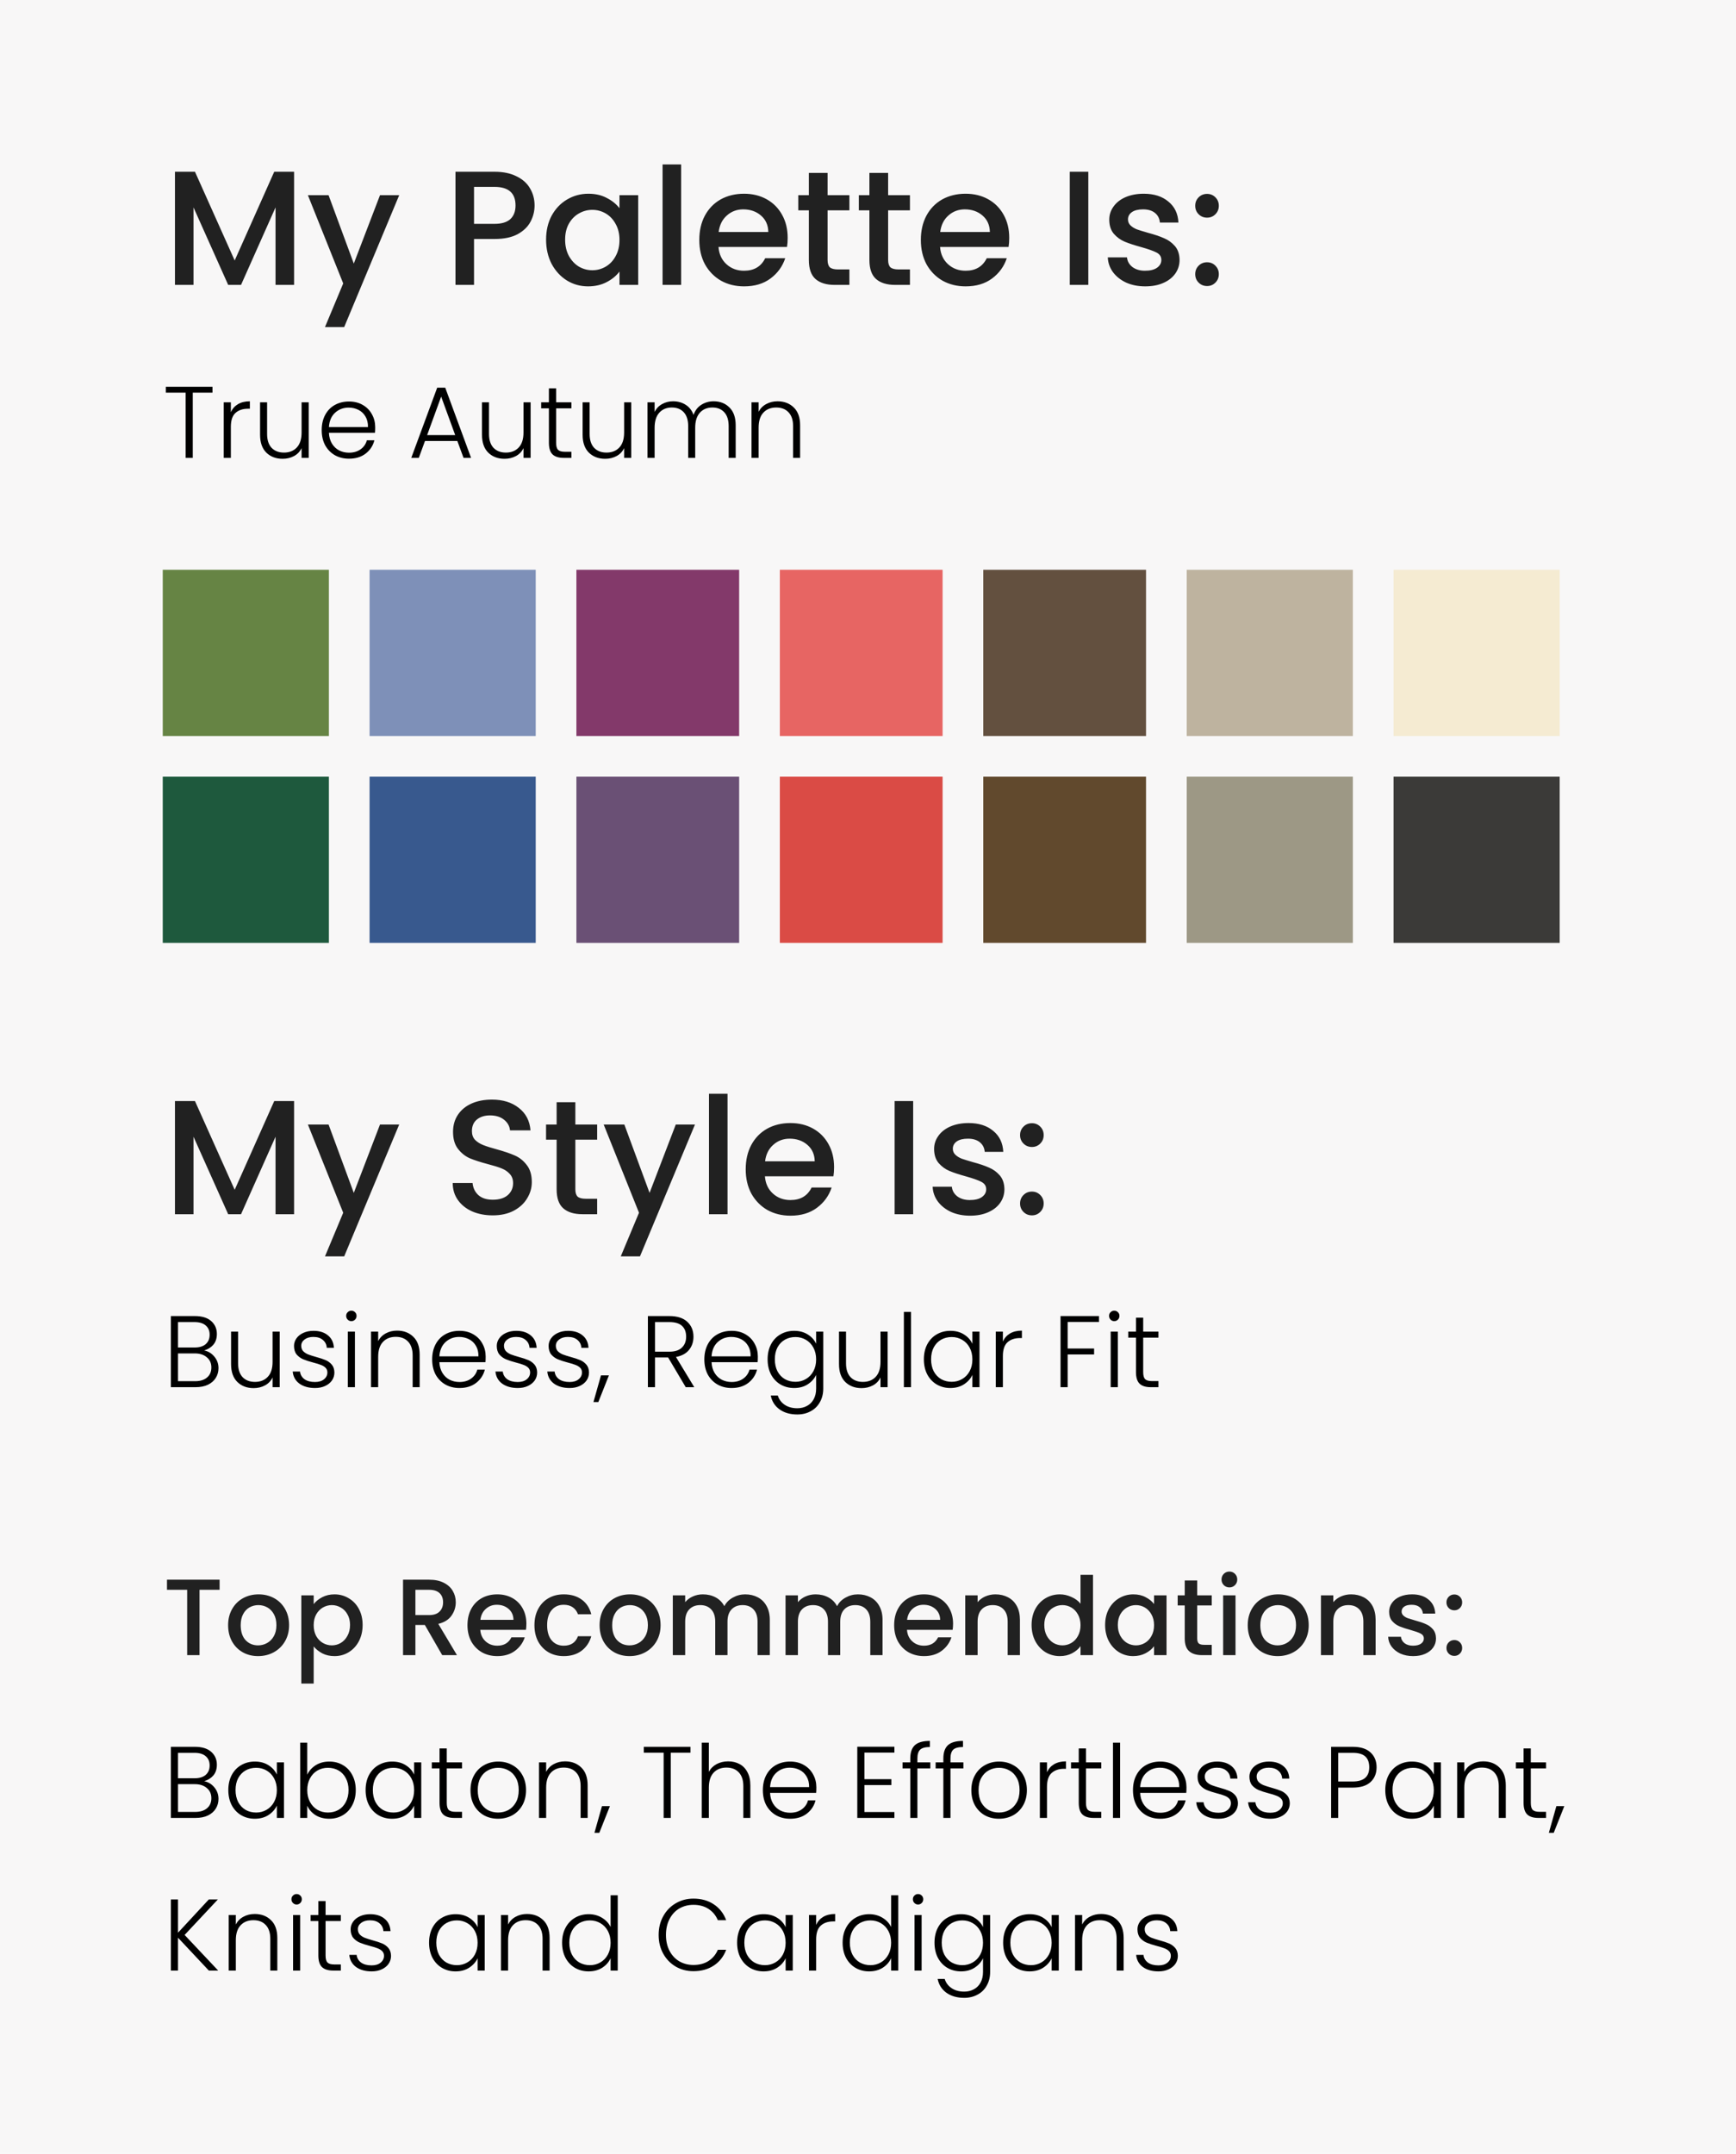 <svg width="512" height="635" viewBox="0 0 512 635" fill="none" xmlns="http://www.w3.org/2000/svg">
<rect width="512" height="635" fill="#F8F7F7"/>
<path d="M86.736 50.64V84H81.264V61.152L71.088 84H67.296L57.072 61.152V84H51.6V50.64H57.504L69.216 76.8L80.88 50.64H86.736ZM117.736 57.552L101.512 96.432H95.848L101.224 83.568L90.808 57.552H96.904L104.344 77.712L112.072 57.552H117.736ZM157.662 60.576C157.662 62.272 157.262 63.872 156.462 65.376C155.662 66.88 154.382 68.112 152.622 69.072C150.862 70 148.606 70.464 145.854 70.464H139.806V84H134.334V50.64H145.854C148.414 50.64 150.574 51.088 152.334 51.984C154.126 52.848 155.454 54.032 156.318 55.536C157.214 57.04 157.662 58.72 157.662 60.576ZM145.854 66C147.934 66 149.486 65.536 150.51 64.608C151.534 63.648 152.046 62.304 152.046 60.576C152.046 56.928 149.982 55.104 145.854 55.104H139.806V66H145.854ZM161.057 70.656C161.057 68 161.601 65.648 162.689 63.6C163.809 61.552 165.313 59.968 167.201 58.848C169.121 57.696 171.233 57.12 173.537 57.12C175.617 57.12 177.425 57.536 178.961 58.368C180.529 59.168 181.777 60.176 182.705 61.392V57.552H188.225V84H182.705V80.064C181.777 81.312 180.513 82.352 178.913 83.184C177.313 84.016 175.489 84.432 173.441 84.432C171.169 84.432 169.089 83.856 167.201 82.704C165.313 81.52 163.809 79.888 162.689 77.808C161.601 75.696 161.057 73.312 161.057 70.656ZM182.705 70.752C182.705 68.928 182.321 67.344 181.553 66C180.817 64.656 179.841 63.632 178.625 62.928C177.409 62.224 176.097 61.872 174.689 61.872C173.281 61.872 171.969 62.224 170.753 62.928C169.537 63.6 168.545 64.608 167.777 65.952C167.041 67.264 166.673 68.832 166.673 70.656C166.673 72.48 167.041 74.08 167.777 75.456C168.545 76.832 169.537 77.888 170.753 78.624C172.001 79.328 173.313 79.68 174.689 79.68C176.097 79.68 177.409 79.328 178.625 78.624C179.841 77.92 180.817 76.896 181.553 75.552C182.321 74.176 182.705 72.576 182.705 70.752ZM200.885 48.48V84H195.413V48.48H200.885ZM232.309 70.128C232.309 71.12 232.245 72.016 232.117 72.816H211.909C212.069 74.928 212.853 76.624 214.261 77.904C215.669 79.184 217.397 79.824 219.445 79.824C222.389 79.824 224.469 78.592 225.685 76.128H231.589C230.789 78.56 229.333 80.56 227.221 82.128C225.141 83.664 222.549 84.432 219.445 84.432C216.917 84.432 214.645 83.872 212.629 82.752C210.645 81.6 209.077 80 207.925 77.952C206.805 75.872 206.245 73.472 206.245 70.752C206.245 68.032 206.789 65.648 207.877 63.6C208.997 61.52 210.549 59.92 212.533 58.8C214.549 57.68 216.853 57.12 219.445 57.12C221.941 57.12 224.165 57.664 226.117 58.752C228.069 59.84 229.589 61.376 230.677 63.36C231.765 65.312 232.309 67.568 232.309 70.128ZM226.597 68.4C226.565 66.384 225.845 64.768 224.437 63.552C223.029 62.336 221.285 61.728 219.205 61.728C217.317 61.728 215.701 62.336 214.357 63.552C213.013 64.736 212.213 66.352 211.957 68.4H226.597ZM244.078 62.016V76.656C244.078 77.648 244.302 78.368 244.75 78.816C245.23 79.232 246.03 79.44 247.15 79.44H250.51V84H246.19C243.726 84 241.838 83.424 240.526 82.272C239.214 81.12 238.558 79.248 238.558 76.656V62.016H235.438V57.552H238.558V50.976H244.078V57.552H250.51V62.016H244.078ZM261.937 62.016V76.656C261.937 77.648 262.161 78.368 262.609 78.816C263.089 79.232 263.889 79.44 265.009 79.44H268.369V84H264.049C261.585 84 259.697 83.424 258.385 82.272C257.073 81.12 256.417 79.248 256.417 76.656V62.016H253.297V57.552H256.417V50.976H261.937V57.552H268.369V62.016H261.937ZM297.653 70.128C297.653 71.12 297.589 72.016 297.461 72.816H277.253C277.413 74.928 278.197 76.624 279.605 77.904C281.013 79.184 282.741 79.824 284.789 79.824C287.733 79.824 289.813 78.592 291.029 76.128H296.932C296.133 78.56 294.677 80.56 292.565 82.128C290.485 83.664 287.893 84.432 284.789 84.432C282.261 84.432 279.989 83.872 277.973 82.752C275.989 81.6 274.421 80 273.269 77.952C272.149 75.872 271.589 73.472 271.589 70.752C271.589 68.032 272.133 65.648 273.221 63.6C274.341 61.52 275.893 59.92 277.877 58.8C279.893 57.68 282.197 57.12 284.789 57.12C287.285 57.12 289.509 57.664 291.461 58.752C293.413 59.84 294.933 61.376 296.021 63.36C297.109 65.312 297.653 67.568 297.653 70.128ZM291.941 68.4C291.909 66.384 291.189 64.768 289.781 63.552C288.373 62.336 286.629 61.728 284.549 61.728C282.661 61.728 281.045 62.336 279.701 63.552C278.357 64.736 277.557 66.352 277.301 68.4H291.941ZM320.978 50.64V84H315.506V50.64H320.978ZM337.763 84.432C335.683 84.432 333.811 84.064 332.147 83.328C330.515 82.56 329.219 81.536 328.259 80.256C327.299 78.944 326.787 77.488 326.723 75.888H332.387C332.483 77.008 333.011 77.952 333.971 78.72C334.963 79.456 336.195 79.824 337.667 79.824C339.203 79.824 340.387 79.536 341.219 78.96C342.083 78.352 342.515 77.584 342.515 76.656C342.515 75.664 342.035 74.928 341.075 74.448C340.147 73.968 338.659 73.44 336.611 72.864C334.627 72.32 333.011 71.792 331.763 71.28C330.515 70.768 329.427 69.984 328.499 68.928C327.603 67.872 327.155 66.48 327.155 64.752C327.155 63.344 327.571 62.064 328.403 60.912C329.235 59.728 330.419 58.8 331.955 58.128C333.523 57.456 335.315 57.12 337.331 57.12C340.339 57.12 342.755 57.888 344.579 59.424C346.435 60.928 347.427 62.992 347.555 65.616H342.083C341.987 64.432 341.507 63.488 340.643 62.784C339.779 62.08 338.611 61.728 337.139 61.728C335.699 61.728 334.595 62 333.827 62.544C333.059 63.088 332.675 63.808 332.675 64.704C332.675 65.408 332.931 66 333.443 66.48C333.955 66.96 334.579 67.344 335.315 67.632C336.051 67.888 337.139 68.224 338.579 68.64C340.499 69.152 342.067 69.68 343.283 70.224C344.531 70.736 345.603 71.504 346.499 72.528C347.395 73.552 347.859 74.912 347.891 76.608C347.891 78.112 347.475 79.456 346.643 80.64C345.811 81.824 344.627 82.752 343.091 83.424C341.587 84.096 339.811 84.432 337.763 84.432ZM356.011 84.336C355.019 84.336 354.187 84 353.515 83.328C352.843 82.656 352.507 81.824 352.507 80.832C352.507 79.84 352.843 79.008 353.515 78.336C354.187 77.664 355.019 77.328 356.011 77.328C356.971 77.328 357.787 77.664 358.459 78.336C359.131 79.008 359.467 79.84 359.467 80.832C359.467 81.824 359.131 82.656 358.459 83.328C357.787 84 356.971 84.336 356.011 84.336ZM356.011 64.176C355.019 64.176 354.187 63.84 353.515 63.168C352.843 62.496 352.507 61.664 352.507 60.672C352.507 59.68 352.843 58.848 353.515 58.176C354.187 57.504 355.019 57.168 356.011 57.168C356.971 57.168 357.787 57.504 358.459 58.176C359.131 58.848 359.467 59.68 359.467 60.672C359.467 61.664 359.131 62.496 358.459 63.168C357.787 63.84 356.971 64.176 356.011 64.176Z" fill="#212121"/>
<path d="M86.736 324.64V358H81.264V335.152L71.088 358H67.296L57.072 335.152V358H51.6V324.64H57.504L69.216 350.8L80.88 324.64H86.736ZM117.736 331.552L101.512 370.432H95.848L101.224 357.568L90.808 331.552H96.904L104.344 351.712L112.072 331.552H117.736ZM145.326 358.336C143.086 358.336 141.07 357.952 139.278 357.184C137.486 356.384 136.078 355.264 135.054 353.824C134.03 352.384 133.518 350.704 133.518 348.784H139.374C139.502 350.224 140.062 351.408 141.054 352.336C142.078 353.264 143.502 353.728 145.326 353.728C147.214 353.728 148.686 353.28 149.742 352.384C150.798 351.456 151.326 350.272 151.326 348.832C151.326 347.712 150.99 346.8 150.318 346.096C149.678 345.392 148.862 344.848 147.87 344.464C146.91 344.08 145.566 343.664 143.838 343.216C141.662 342.64 139.886 342.064 138.51 341.488C137.166 340.88 136.014 339.952 135.054 338.704C134.094 337.456 133.614 335.792 133.614 333.712C133.614 331.792 134.094 330.112 135.054 328.672C136.014 327.232 137.358 326.128 139.086 325.36C140.814 324.592 142.814 324.208 145.086 324.208C148.318 324.208 150.958 325.024 153.006 326.656C155.086 328.256 156.238 330.464 156.462 333.28H150.414C150.318 332.064 149.742 331.024 148.686 330.16C147.63 329.296 146.238 328.864 144.51 328.864C142.942 328.864 141.662 329.264 140.67 330.064C139.678 330.864 139.182 332.016 139.182 333.52C139.182 334.544 139.486 335.392 140.094 336.064C140.734 336.704 141.534 337.216 142.494 337.6C143.454 337.984 144.766 338.4 146.43 338.848C148.638 339.456 150.43 340.064 151.806 340.672C153.214 341.28 154.398 342.224 155.358 343.504C156.35 344.752 156.846 346.432 156.846 348.544C156.846 350.24 156.382 351.84 155.454 353.344C154.558 354.848 153.23 356.064 151.47 356.992C149.742 357.888 147.694 358.336 145.326 358.336ZM169.687 336.016V350.656C169.687 351.648 169.911 352.368 170.359 352.816C170.839 353.232 171.639 353.44 172.759 353.44H176.119V358H171.799C169.335 358 167.447 357.424 166.135 356.272C164.823 355.12 164.167 353.248 164.167 350.656V336.016H161.047V331.552H164.167V324.976H169.687V331.552H176.119V336.016H169.687ZM204.971 331.552L188.747 370.432H183.083L188.459 357.568L178.043 331.552H184.139L191.579 351.712L199.307 331.552H204.971ZM214.572 322.48V358H209.1V322.48H214.572ZM245.996 344.128C245.996 345.12 245.932 346.016 245.804 346.816H225.596C225.756 348.928 226.54 350.624 227.948 351.904C229.356 353.184 231.084 353.824 233.132 353.824C236.076 353.824 238.156 352.592 239.372 350.128H245.276C244.476 352.56 243.02 354.56 240.908 356.128C238.828 357.664 236.236 358.432 233.132 358.432C230.604 358.432 228.332 357.872 226.316 356.752C224.332 355.6 222.764 354 221.612 351.952C220.492 349.872 219.932 347.472 219.932 344.752C219.932 342.032 220.476 339.648 221.564 337.6C222.684 335.52 224.236 333.92 226.22 332.8C228.236 331.68 230.54 331.12 233.132 331.12C235.628 331.12 237.852 331.664 239.804 332.752C241.756 333.84 243.276 335.376 244.364 337.36C245.452 339.312 245.996 341.568 245.996 344.128ZM240.284 342.4C240.252 340.384 239.532 338.768 238.124 337.552C236.716 336.336 234.972 335.728 232.892 335.728C231.004 335.728 229.388 336.336 228.044 337.552C226.7 338.736 225.9 340.352 225.644 342.4H240.284ZM269.322 324.64V358H263.85V324.64H269.322ZM286.106 358.432C284.026 358.432 282.154 358.064 280.49 357.328C278.858 356.56 277.562 355.536 276.602 354.256C275.642 352.944 275.13 351.488 275.066 349.888H280.73C280.826 351.008 281.354 351.952 282.314 352.72C283.306 353.456 284.538 353.824 286.01 353.824C287.546 353.824 288.73 353.536 289.562 352.96C290.426 352.352 290.858 351.584 290.858 350.656C290.858 349.664 290.378 348.928 289.418 348.448C288.49 347.968 287.002 347.44 284.954 346.864C282.97 346.32 281.354 345.792 280.106 345.28C278.858 344.768 277.77 343.984 276.842 342.928C275.946 341.872 275.498 340.48 275.498 338.752C275.498 337.344 275.914 336.064 276.746 334.912C277.578 333.728 278.762 332.8 280.298 332.128C281.866 331.456 283.658 331.12 285.674 331.12C288.682 331.12 291.098 331.888 292.922 333.424C294.778 334.928 295.77 336.992 295.898 339.616H290.426C290.33 338.432 289.85 337.488 288.986 336.784C288.122 336.08 286.954 335.728 285.482 335.728C284.042 335.728 282.938 336 282.17 336.544C281.402 337.088 281.018 337.808 281.018 338.704C281.018 339.408 281.274 340 281.786 340.48C282.298 340.96 282.922 341.344 283.658 341.632C284.394 341.888 285.482 342.224 286.922 342.64C288.842 343.152 290.41 343.68 291.626 344.224C292.874 344.736 293.946 345.504 294.842 346.528C295.738 347.552 296.202 348.912 296.234 350.608C296.234 352.112 295.818 353.456 294.986 354.64C294.154 355.824 292.97 356.752 291.434 357.424C289.93 358.096 288.154 358.432 286.106 358.432ZM304.355 358.336C303.363 358.336 302.531 358 301.859 357.328C301.187 356.656 300.851 355.824 300.851 354.832C300.851 353.84 301.187 353.008 301.859 352.336C302.531 351.664 303.363 351.328 304.355 351.328C305.315 351.328 306.131 351.664 306.803 352.336C307.475 353.008 307.811 353.84 307.811 354.832C307.811 355.824 307.475 356.656 306.803 357.328C306.131 358 305.315 358.336 304.355 358.336ZM304.355 338.176C303.363 338.176 302.531 337.84 301.859 337.168C301.187 336.496 300.851 335.664 300.851 334.672C300.851 333.68 301.187 332.848 301.859 332.176C302.531 331.504 303.363 331.168 304.355 331.168C305.315 331.168 306.131 331.504 306.803 332.176C307.475 332.848 307.811 333.68 307.811 334.672C307.811 335.664 307.475 336.496 306.803 337.168C306.131 337.84 305.315 338.176 304.355 338.176Z" fill="#212121"/>
<path d="M64.768 465.76V468.736H58.848V488H55.2V468.736H49.248V465.76H64.768ZM76.111 488.288C74.447 488.288 72.942 487.915 71.599 487.168C70.254 486.4 69.198 485.333 68.43 483.968C67.662 482.581 67.278 480.981 67.278 479.168C67.278 477.376 67.673 475.787 68.463 474.4C69.252 473.013 70.329 471.947 71.695 471.2C73.06 470.453 74.585 470.08 76.27 470.08C77.956 470.08 79.481 470.453 80.847 471.2C82.212 471.947 83.289 473.013 84.079 474.4C84.868 475.787 85.263 477.376 85.263 479.168C85.263 480.96 84.857 482.549 84.046 483.936C83.236 485.323 82.126 486.4 80.719 487.168C79.332 487.915 77.796 488.288 76.111 488.288ZM76.111 485.12C77.049 485.12 77.924 484.896 78.734 484.448C79.567 484 80.239 483.328 80.751 482.432C81.263 481.536 81.519 480.448 81.519 479.168C81.519 477.888 81.273 476.811 80.782 475.936C80.292 475.04 79.641 474.368 78.831 473.92C78.02 473.472 77.145 473.248 76.207 473.248C75.268 473.248 74.393 473.472 73.582 473.92C72.793 474.368 72.164 475.04 71.695 475.936C71.225 476.811 70.99 477.888 70.99 479.168C70.99 481.067 71.471 482.539 72.43 483.584C73.412 484.608 74.638 485.12 76.111 485.12ZM92.517 472.96C93.135 472.149 93.978 471.467 95.045 470.912C96.111 470.357 97.317 470.08 98.661 470.08C100.197 470.08 101.594 470.464 102.853 471.232C104.133 471.979 105.135 473.035 105.861 474.4C106.586 475.765 106.949 477.333 106.949 479.104C106.949 480.875 106.586 482.464 105.861 483.872C105.135 485.259 104.133 486.347 102.853 487.136C101.594 487.904 100.197 488.288 98.661 488.288C97.317 488.288 96.122 488.021 95.077 487.488C94.031 486.933 93.178 486.251 92.517 485.44V496.384H88.869V470.368H92.517V472.96ZM103.237 479.104C103.237 477.888 102.981 476.843 102.469 475.968C101.978 475.072 101.317 474.4 100.485 473.952C99.674 473.483 98.799 473.248 97.861 473.248C96.943 473.248 96.069 473.483 95.237 473.952C94.426 474.421 93.765 475.104 93.253 476C92.762 476.896 92.517 477.952 92.517 479.168C92.517 480.384 92.762 481.451 93.253 482.368C93.765 483.264 94.426 483.947 95.237 484.416C96.069 484.885 96.943 485.12 97.861 485.12C98.799 485.12 99.674 484.885 100.485 484.416C101.317 483.925 101.978 483.221 102.469 482.304C102.981 481.387 103.237 480.32 103.237 479.104ZM130.421 488L125.301 479.104H122.517V488H118.869V465.76H126.549C128.255 465.76 129.695 466.059 130.869 466.656C132.063 467.253 132.949 468.053 133.525 469.056C134.122 470.059 134.421 471.179 134.421 472.416C134.421 473.867 133.994 475.189 133.141 476.384C132.309 477.557 131.018 478.357 129.269 478.784L134.773 488H130.421ZM122.517 476.192H126.549C127.914 476.192 128.938 475.851 129.621 475.168C130.325 474.485 130.677 473.568 130.677 472.416C130.677 471.264 130.335 470.368 129.653 469.728C128.97 469.067 127.935 468.736 126.549 468.736H122.517V476.192ZM155.248 478.752C155.248 479.413 155.205 480.011 155.12 480.544H141.648C141.754 481.952 142.277 483.083 143.216 483.936C144.154 484.789 145.306 485.216 146.672 485.216C148.634 485.216 150.021 484.395 150.832 482.752H154.767C154.234 484.373 153.264 485.707 151.856 486.752C150.469 487.776 148.741 488.288 146.672 488.288C144.986 488.288 143.472 487.915 142.128 487.168C140.805 486.4 139.76 485.333 138.992 483.968C138.245 482.581 137.872 480.981 137.872 479.168C137.872 477.355 138.234 475.765 138.96 474.4C139.706 473.013 140.741 471.947 142.064 471.2C143.408 470.453 144.944 470.08 146.672 470.08C148.336 470.08 149.818 470.443 151.12 471.168C152.421 471.893 153.434 472.917 154.16 474.24C154.885 475.541 155.248 477.045 155.248 478.752ZM151.44 477.6C151.418 476.256 150.938 475.179 150 474.368C149.061 473.557 147.898 473.152 146.512 473.152C145.253 473.152 144.176 473.557 143.28 474.368C142.384 475.157 141.85 476.235 141.68 477.6H151.44ZM157.622 479.168C157.622 477.355 157.984 475.765 158.71 474.4C159.456 473.013 160.48 471.947 161.782 471.2C163.083 470.453 164.576 470.08 166.262 470.08C168.395 470.08 170.155 470.592 171.542 471.616C172.95 472.619 173.899 474.059 174.39 475.936H170.454C170.134 475.061 169.622 474.379 168.918 473.888C168.214 473.397 167.328 473.152 166.262 473.152C164.768 473.152 163.574 473.685 162.678 474.752C161.803 475.797 161.366 477.269 161.366 479.168C161.366 481.067 161.803 482.549 162.678 483.616C163.574 484.683 164.768 485.216 166.262 485.216C168.374 485.216 169.771 484.288 170.454 482.432H174.39C173.878 484.224 172.918 485.653 171.51 486.72C170.102 487.765 168.352 488.288 166.262 488.288C164.576 488.288 163.083 487.915 161.782 487.168C160.48 486.4 159.456 485.333 158.71 483.968C157.984 482.581 157.622 480.981 157.622 479.168ZM185.673 488.288C184.009 488.288 182.505 487.915 181.161 487.168C179.817 486.4 178.761 485.333 177.993 483.968C177.225 482.581 176.841 480.981 176.841 479.168C176.841 477.376 177.236 475.787 178.025 474.4C178.814 473.013 179.892 471.947 181.257 471.2C182.622 470.453 184.148 470.08 185.833 470.08C187.518 470.08 189.044 470.453 190.409 471.2C191.774 471.947 192.852 473.013 193.641 474.4C194.43 475.787 194.825 477.376 194.825 479.168C194.825 480.96 194.42 482.549 193.609 483.936C192.798 485.323 191.689 486.4 190.281 487.168C188.894 487.915 187.358 488.288 185.673 488.288ZM185.673 485.12C186.612 485.12 187.486 484.896 188.297 484.448C189.129 484 189.801 483.328 190.313 482.432C190.825 481.536 191.081 480.448 191.081 479.168C191.081 477.888 190.836 476.811 190.345 475.936C189.854 475.04 189.204 474.368 188.393 473.92C187.582 473.472 186.708 473.248 185.769 473.248C184.83 473.248 183.956 473.472 183.145 473.92C182.356 474.368 181.726 475.04 181.257 475.936C180.788 476.811 180.553 477.888 180.553 479.168C180.553 481.067 181.033 482.539 181.993 483.584C182.974 484.608 184.201 485.12 185.673 485.12ZM219.775 470.08C221.162 470.08 222.399 470.368 223.487 470.944C224.597 471.52 225.461 472.373 226.079 473.504C226.719 474.635 227.039 476 227.039 477.6V488H223.423V478.144C223.423 476.565 223.029 475.36 222.239 474.528C221.45 473.675 220.373 473.248 219.007 473.248C217.642 473.248 216.554 473.675 215.743 474.528C214.954 475.36 214.559 476.565 214.559 478.144V488H210.943V478.144C210.943 476.565 210.549 475.36 209.759 474.528C208.97 473.675 207.893 473.248 206.527 473.248C205.162 473.248 204.074 473.675 203.263 474.528C202.474 475.36 202.079 476.565 202.079 478.144V488H198.431V470.368H202.079V472.384C202.677 471.659 203.434 471.093 204.351 470.688C205.269 470.283 206.25 470.08 207.295 470.08C208.703 470.08 209.962 470.379 211.071 470.976C212.181 471.573 213.034 472.437 213.631 473.568C214.165 472.501 214.997 471.659 216.127 471.04C217.258 470.4 218.474 470.08 219.775 470.08ZM253.025 470.08C254.412 470.08 255.649 470.368 256.737 470.944C257.847 471.52 258.711 472.373 259.329 473.504C259.969 474.635 260.289 476 260.289 477.6V488H256.673V478.144C256.673 476.565 256.279 475.36 255.489 474.528C254.7 473.675 253.623 473.248 252.257 473.248C250.892 473.248 249.804 473.675 248.993 474.528C248.204 475.36 247.809 476.565 247.809 478.144V488H244.193V478.144C244.193 476.565 243.799 475.36 243.009 474.528C242.22 473.675 241.143 473.248 239.777 473.248C238.412 473.248 237.324 473.675 236.513 474.528C235.724 475.36 235.329 476.565 235.329 478.144V488H231.681V470.368H235.329V472.384C235.927 471.659 236.684 471.093 237.601 470.688C238.519 470.283 239.5 470.08 240.545 470.08C241.953 470.08 243.212 470.379 244.321 470.976C245.431 471.573 246.284 472.437 246.881 473.568C247.415 472.501 248.247 471.659 249.377 471.04C250.508 470.4 251.724 470.08 253.025 470.08ZM281.091 478.752C281.091 479.413 281.049 480.011 280.963 480.544H267.491C267.598 481.952 268.121 483.083 269.059 483.936C269.998 484.789 271.15 485.216 272.515 485.216C274.478 485.216 275.865 484.395 276.675 482.752H280.611C280.078 484.373 279.107 485.707 277.699 486.752C276.313 487.776 274.585 488.288 272.515 488.288C270.83 488.288 269.315 487.915 267.971 487.168C266.649 486.4 265.603 485.333 264.835 483.968C264.089 482.581 263.715 480.981 263.715 479.168C263.715 477.355 264.078 475.765 264.803 474.4C265.55 473.013 266.585 471.947 267.907 471.2C269.251 470.453 270.787 470.08 272.515 470.08C274.179 470.08 275.662 470.443 276.963 471.168C278.265 471.893 279.278 472.917 280.003 474.24C280.729 475.541 281.091 477.045 281.091 478.752ZM277.283 477.6C277.262 476.256 276.782 475.179 275.843 474.368C274.905 473.557 273.742 473.152 272.355 473.152C271.097 473.152 270.019 473.557 269.123 474.368C268.227 475.157 267.694 476.235 267.523 477.6H277.283ZM293.577 470.08C294.964 470.08 296.201 470.368 297.289 470.944C298.399 471.52 299.263 472.373 299.881 473.504C300.5 474.635 300.809 476 300.809 477.6V488H297.193V478.144C297.193 476.565 296.799 475.36 296.009 474.528C295.22 473.675 294.143 473.248 292.777 473.248C291.412 473.248 290.324 473.675 289.513 474.528C288.724 475.36 288.329 476.565 288.329 478.144V488H284.681V470.368H288.329V472.384C288.927 471.659 289.684 471.093 290.601 470.688C291.54 470.283 292.532 470.08 293.577 470.08ZM304.247 479.104C304.247 477.333 304.609 475.765 305.335 474.4C306.081 473.035 307.084 471.979 308.343 471.232C309.623 470.464 311.041 470.08 312.599 470.08C313.751 470.08 314.881 470.336 315.991 470.848C317.121 471.339 318.017 472 318.679 472.832V464.32H322.359V488H318.679V485.344C318.081 486.197 317.249 486.901 316.183 487.456C315.137 488.011 313.932 488.288 312.567 488.288C311.031 488.288 309.623 487.904 308.343 487.136C307.084 486.347 306.081 485.259 305.335 483.872C304.609 482.464 304.247 480.875 304.247 479.104ZM318.679 479.168C318.679 477.952 318.423 476.896 317.911 476C317.42 475.104 316.769 474.421 315.959 473.952C315.148 473.483 314.273 473.248 313.335 473.248C312.396 473.248 311.521 473.483 310.711 473.952C309.9 474.4 309.239 475.072 308.727 475.968C308.236 476.843 307.991 477.888 307.991 479.104C307.991 480.32 308.236 481.387 308.727 482.304C309.239 483.221 309.9 483.925 310.711 484.416C311.543 484.885 312.417 485.12 313.335 485.12C314.273 485.12 315.148 484.885 315.959 484.416C316.769 483.947 317.42 483.264 317.911 482.368C318.423 481.451 318.679 480.384 318.679 479.168ZM325.934 479.104C325.934 477.333 326.297 475.765 327.022 474.4C327.769 473.035 328.771 471.979 330.03 471.232C331.31 470.464 332.718 470.08 334.254 470.08C335.641 470.08 336.846 470.357 337.87 470.912C338.915 471.445 339.747 472.117 340.366 472.928V470.368H344.046V488H340.366V485.376C339.747 486.208 338.905 486.901 337.838 487.456C336.771 488.011 335.555 488.288 334.19 488.288C332.675 488.288 331.289 487.904 330.03 487.136C328.771 486.347 327.769 485.259 327.022 483.872C326.297 482.464 325.934 480.875 325.934 479.104ZM340.366 479.168C340.366 477.952 340.11 476.896 339.598 476C339.107 475.104 338.457 474.421 337.646 473.952C336.835 473.483 335.961 473.248 335.022 473.248C334.083 473.248 333.209 473.483 332.398 473.952C331.587 474.4 330.926 475.072 330.414 475.968C329.923 476.843 329.678 477.888 329.678 479.104C329.678 480.32 329.923 481.387 330.414 482.304C330.926 483.221 331.587 483.925 332.398 484.416C333.23 484.885 334.105 485.12 335.022 485.12C335.961 485.12 336.835 484.885 337.646 484.416C338.457 483.947 339.107 483.264 339.598 482.368C340.11 481.451 340.366 480.384 340.366 479.168ZM353.094 473.344V483.104C353.094 483.765 353.243 484.245 353.542 484.544C353.862 484.821 354.395 484.96 355.142 484.96H357.382V488H354.502C352.859 488 351.6 487.616 350.726 486.848C349.851 486.08 349.414 484.832 349.414 483.104V473.344H347.334V470.368H349.414V465.984H353.094V470.368H357.382V473.344H353.094ZM362.6 468.032C361.938 468.032 361.384 467.808 360.936 467.36C360.488 466.912 360.264 466.357 360.264 465.696C360.264 465.035 360.488 464.48 360.936 464.032C361.384 463.584 361.938 463.36 362.6 463.36C363.24 463.36 363.784 463.584 364.232 464.032C364.68 464.48 364.904 465.035 364.904 465.696C364.904 466.357 364.68 466.912 364.232 467.36C363.784 467.808 363.24 468.032 362.6 468.032ZM364.392 470.368V488H360.744V470.368H364.392ZM376.829 488.288C375.165 488.288 373.661 487.915 372.317 487.168C370.973 486.4 369.917 485.333 369.149 483.968C368.381 482.581 367.997 480.981 367.997 479.168C367.997 477.376 368.392 475.787 369.181 474.4C369.971 473.013 371.048 471.947 372.413 471.2C373.779 470.453 375.304 470.08 376.989 470.08C378.675 470.08 380.2 470.453 381.565 471.2C382.931 471.947 384.008 473.013 384.797 474.4C385.587 475.787 385.981 477.376 385.981 479.168C385.981 480.96 385.576 482.549 384.765 483.936C383.955 485.323 382.845 486.4 381.437 487.168C380.051 487.915 378.515 488.288 376.829 488.288ZM376.829 485.12C377.768 485.12 378.643 484.896 379.453 484.448C380.285 484 380.957 483.328 381.469 482.432C381.981 481.536 382.237 480.448 382.237 479.168C382.237 477.888 381.992 476.811 381.501 475.936C381.011 475.04 380.36 474.368 379.549 473.92C378.739 473.472 377.864 473.248 376.925 473.248C375.987 473.248 375.112 473.472 374.301 473.92C373.512 474.368 372.883 475.04 372.413 475.936C371.944 476.811 371.709 477.888 371.709 479.168C371.709 481.067 372.189 482.539 373.149 483.584C374.131 484.608 375.357 485.12 376.829 485.12ZM398.484 470.08C399.87 470.08 401.108 470.368 402.196 470.944C403.305 471.52 404.169 472.373 404.788 473.504C405.406 474.635 405.716 476 405.716 477.6V488H402.1V478.144C402.1 476.565 401.705 475.36 400.916 474.528C400.126 473.675 399.049 473.248 397.684 473.248C396.318 473.248 395.23 473.675 394.42 474.528C393.63 475.36 393.236 476.565 393.236 478.144V488H389.588V470.368H393.236V472.384C393.833 471.659 394.59 471.093 395.508 470.688C396.446 470.283 397.438 470.08 398.484 470.08ZM416.769 488.288C415.382 488.288 414.134 488.043 413.025 487.552C411.937 487.04 411.073 486.357 410.433 485.504C409.793 484.629 409.451 483.659 409.409 482.592H413.185C413.249 483.339 413.601 483.968 414.241 484.48C414.902 484.971 415.723 485.216 416.705 485.216C417.729 485.216 418.518 485.024 419.073 484.64C419.649 484.235 419.937 483.723 419.937 483.104C419.937 482.443 419.617 481.952 418.977 481.632C418.358 481.312 417.366 480.96 416.001 480.576C414.678 480.213 413.601 479.861 412.769 479.52C411.937 479.179 411.211 478.656 410.593 477.952C409.995 477.248 409.697 476.32 409.697 475.168C409.697 474.229 409.974 473.376 410.529 472.608C411.083 471.819 411.873 471.2 412.897 470.752C413.942 470.304 415.137 470.08 416.481 470.08C418.486 470.08 420.097 470.592 421.313 471.616C422.55 472.619 423.211 473.995 423.297 475.744H419.649C419.585 474.955 419.265 474.325 418.689 473.856C418.113 473.387 417.334 473.152 416.353 473.152C415.393 473.152 414.657 473.333 414.145 473.696C413.633 474.059 413.377 474.539 413.377 475.136C413.377 475.605 413.547 476 413.889 476.32C414.23 476.64 414.646 476.896 415.137 477.088C415.627 477.259 416.353 477.483 417.313 477.76C418.593 478.101 419.638 478.453 420.449 478.816C421.281 479.157 421.995 479.669 422.593 480.352C423.19 481.035 423.499 481.941 423.521 483.072C423.521 484.075 423.243 484.971 422.689 485.76C422.134 486.549 421.345 487.168 420.321 487.616C419.318 488.064 418.134 488.288 416.769 488.288ZM428.935 488.224C428.273 488.224 427.719 488 427.271 487.552C426.823 487.104 426.599 486.549 426.599 485.888C426.599 485.227 426.823 484.672 427.271 484.224C427.719 483.776 428.273 483.552 428.935 483.552C429.575 483.552 430.119 483.776 430.567 484.224C431.015 484.672 431.239 485.227 431.239 485.888C431.239 486.549 431.015 487.104 430.567 487.552C430.119 488 429.575 488.224 428.935 488.224ZM428.935 474.784C428.273 474.784 427.719 474.56 427.271 474.112C426.823 473.664 426.599 473.109 426.599 472.448C426.599 471.787 426.823 471.232 427.271 470.784C427.719 470.336 428.273 470.112 428.935 470.112C429.575 470.112 430.119 470.336 430.567 470.784C431.015 471.232 431.239 471.787 431.239 472.448C431.239 473.109 431.015 473.664 430.567 474.112C430.119 474.56 429.575 474.784 428.935 474.784Z" fill="#212121"/>
<path d="M62.67 114.03V115.77H56.85V135H54.75V115.77H48.9V114.03H62.67ZM68.086 121.53C68.546 120.51 69.246 119.72 70.186 119.16C71.146 118.6 72.316 118.32 73.696 118.32V120.51H73.126C71.606 120.51 70.386 120.92 69.466 121.74C68.546 122.56 68.086 123.93 68.086 125.85V135H65.986V118.62H68.086V121.53ZM91.045 118.62V135H88.945V132.12C88.465 133.14 87.725 133.92 86.725 134.46C85.725 135 84.605 135.27 83.365 135.27C81.405 135.27 79.805 134.67 78.565 133.47C77.325 132.25 76.705 130.49 76.705 128.19V118.62H78.775V127.95C78.775 129.73 79.215 131.09 80.095 132.03C80.995 132.97 82.215 133.44 83.755 133.44C85.335 133.44 86.595 132.94 87.535 131.94C88.475 130.94 88.945 129.47 88.945 127.53V118.62H91.045ZM110.659 125.97C110.659 126.69 110.639 127.24 110.599 127.62H97.01C97.07 128.86 97.37 129.92 97.909 130.8C98.45 131.68 99.159 132.35 100.039 132.81C100.919 133.25 101.879 133.47 102.919 133.47C104.279 133.47 105.419 133.14 106.339 132.48C107.279 131.82 107.899 130.93 108.199 129.81H110.419C110.019 131.41 109.159 132.72 107.839 133.74C106.539 134.74 104.899 135.24 102.919 135.24C101.379 135.24 99.999 134.9 98.779 134.22C97.559 133.52 96.6 132.54 95.9 131.28C95.219 130 94.879 128.51 94.879 126.81C94.879 125.11 95.219 123.62 95.9 122.34C96.579 121.06 97.529 120.08 98.749 119.4C99.969 118.72 101.359 118.38 102.919 118.38C104.479 118.38 105.839 118.72 106.999 119.4C108.179 120.08 109.079 121 109.699 122.16C110.339 123.3 110.659 124.57 110.659 125.97ZM108.529 125.91C108.549 124.69 108.299 123.65 107.779 122.79C107.279 121.93 106.589 121.28 105.709 120.84C104.829 120.4 103.869 120.18 102.829 120.18C101.269 120.18 99.939 120.68 98.84 121.68C97.74 122.68 97.129 124.09 97.01 125.91H108.529ZM134.884 130.02H125.344L123.514 135H121.294L128.944 114.3H131.314L138.934 135H136.714L134.884 130.02ZM134.254 128.28L130.114 116.94L125.974 128.28H134.254ZM156.494 118.62V135H154.394V132.12C153.914 133.14 153.174 133.92 152.174 134.46C151.174 135 150.054 135.27 148.814 135.27C146.854 135.27 145.254 134.67 144.014 133.47C142.774 132.25 142.154 130.49 142.154 128.19V118.62H144.224V127.95C144.224 129.73 144.664 131.09 145.544 132.03C146.444 132.97 147.664 133.44 149.204 133.44C150.784 133.44 152.044 132.94 152.984 131.94C153.924 130.94 154.394 129.47 154.394 127.53V118.62H156.494ZM164.019 120.39V130.56C164.019 131.56 164.209 132.25 164.589 132.63C164.969 133.01 165.639 133.2 166.599 133.2H168.519V135H166.269C164.789 135 163.689 134.66 162.969 133.98C162.249 133.28 161.889 132.14 161.889 130.56V120.39H159.609V118.62H161.889V114.51H164.019V118.62H168.519V120.39H164.019ZM186.172 118.62V135H184.072V132.12C183.592 133.14 182.852 133.92 181.852 134.46C180.852 135 179.732 135.27 178.492 135.27C176.532 135.27 174.932 134.67 173.692 133.47C172.452 132.25 171.832 130.49 171.832 128.19V118.62H173.902V127.95C173.902 129.73 174.342 131.09 175.222 132.03C176.122 132.97 177.342 133.44 178.882 133.44C180.462 133.44 181.722 132.94 182.662 131.94C183.602 130.94 184.072 129.47 184.072 127.53V118.62H186.172ZM210.466 118.32C212.386 118.32 213.946 118.93 215.146 120.15C216.366 121.35 216.976 123.1 216.976 125.4V135H214.906V125.64C214.906 123.86 214.476 122.5 213.616 121.56C212.756 120.62 211.586 120.15 210.106 120.15C208.566 120.15 207.336 120.66 206.416 121.68C205.496 122.7 205.036 124.18 205.036 126.12V135H202.966V125.64C202.966 123.86 202.536 122.5 201.676 121.56C200.816 120.62 199.636 120.15 198.136 120.15C196.596 120.15 195.366 120.66 194.446 121.68C193.526 122.7 193.066 124.18 193.066 126.12V135H190.966V118.62H193.066V121.44C193.586 120.42 194.326 119.65 195.286 119.13C196.246 118.59 197.316 118.32 198.496 118.32C199.916 118.32 201.156 118.66 202.216 119.34C203.296 120.02 204.076 121.02 204.556 122.34C204.996 121.04 205.746 120.05 206.806 119.37C207.886 118.67 209.106 118.32 210.466 118.32ZM229.32 118.32C231.28 118.32 232.88 118.93 234.12 120.15C235.36 121.35 235.98 123.1 235.98 125.4V135H233.91V125.64C233.91 123.86 233.46 122.5 232.56 121.56C231.68 120.62 230.47 120.15 228.93 120.15C227.35 120.15 226.09 120.65 225.15 121.65C224.21 122.65 223.74 124.12 223.74 126.06V135H221.64V118.62H223.74V121.41C224.26 120.41 225.01 119.65 225.99 119.13C226.97 118.59 228.08 118.32 229.32 118.32Z" fill="black"/>
<path d="M60.21 398.17C61.39 398.39 62.39 398.99 63.21 399.97C64.03 400.95 64.44 402.09 64.44 403.39C64.44 404.45 64.17 405.41 63.63 406.27C63.11 407.11 62.34 407.78 61.32 408.28C60.3 408.76 59.08 409 57.66 409H50.4V388.03H57.45C59.57 388.03 61.18 388.52 62.28 389.5C63.4 390.48 63.96 391.75 63.96 393.31C63.96 394.61 63.61 395.67 62.91 396.49C62.21 397.29 61.31 397.85 60.21 398.17ZM52.5 397.3H57.39C58.81 397.3 59.9 396.97 60.66 396.31C61.44 395.63 61.83 394.7 61.83 393.52C61.83 392.36 61.44 391.45 60.66 390.79C59.9 390.13 58.78 389.8 57.3 389.8H52.5V397.3ZM57.51 407.23C59.03 407.23 60.21 406.87 61.05 406.15C61.91 405.43 62.34 404.44 62.34 403.18C62.34 401.92 61.89 400.92 60.99 400.18C60.11 399.42 58.92 399.04 57.42 399.04H52.5V407.23H57.51ZM82.49 392.62V409H80.39V406.12C79.91 407.14 79.17 407.92 78.17 408.46C77.17 409 76.05 409.27 74.81 409.27C72.85 409.27 71.25 408.67 70.01 407.47C68.77 406.25 68.15 404.49 68.15 402.19V392.62H70.22V401.95C70.22 403.73 70.66 405.09 71.54 406.03C72.44 406.97 73.66 407.44 75.2 407.44C76.78 407.44 78.04 406.94 78.98 405.94C79.92 404.94 80.39 403.47 80.39 401.53V392.62H82.49ZM92.925 409.24C91.045 409.24 89.505 408.81 88.305 407.95C87.125 407.07 86.465 405.88 86.325 404.38H88.485C88.585 405.3 89.015 406.05 89.775 406.63C90.555 407.19 91.595 407.47 92.895 407.47C94.035 407.47 94.925 407.2 95.565 406.66C96.225 406.12 96.555 405.45 96.555 404.65C96.555 404.09 96.375 403.63 96.015 403.27C95.655 402.91 95.195 402.63 94.635 402.43C94.095 402.21 93.355 401.98 92.415 401.74C91.195 401.42 90.205 401.1 89.445 400.78C88.685 400.46 88.035 399.99 87.495 399.37C86.975 398.73 86.715 397.88 86.715 396.82C86.715 396.02 86.955 395.28 87.435 394.6C87.915 393.92 88.595 393.38 89.475 392.98C90.355 392.58 91.355 392.38 92.475 392.38C94.235 392.38 95.655 392.83 96.735 393.73C97.815 394.61 98.395 395.83 98.475 397.39H96.375C96.315 396.43 95.935 395.66 95.235 395.08C94.555 394.48 93.615 394.18 92.415 394.18C91.355 394.18 90.495 394.43 89.835 394.93C89.175 395.43 88.845 396.05 88.845 396.79C88.845 397.43 89.035 397.96 89.415 398.38C89.815 398.78 90.305 399.1 90.885 399.34C91.465 399.56 92.245 399.81 93.225 400.09C94.405 400.41 95.345 400.72 96.045 401.02C96.745 401.32 97.345 401.76 97.845 402.34C98.345 402.92 98.605 403.69 98.625 404.65C98.625 405.53 98.385 406.32 97.905 407.02C97.425 407.7 96.755 408.24 95.895 408.64C95.035 409.04 94.045 409.24 92.925 409.24ZM103.628 389.53C103.208 389.53 102.848 389.38 102.548 389.08C102.248 388.78 102.098 388.41 102.098 387.97C102.098 387.53 102.248 387.17 102.548 386.89C102.848 386.59 103.208 386.44 103.628 386.44C104.048 386.44 104.408 386.59 104.708 386.89C105.008 387.17 105.158 387.53 105.158 387.97C105.158 388.41 105.008 388.78 104.708 389.08C104.408 389.38 104.048 389.53 103.628 389.53ZM104.678 392.62V409H102.578V392.62H104.678ZM117.113 392.32C119.073 392.32 120.673 392.93 121.913 394.15C123.153 395.35 123.773 397.1 123.773 399.4V409H121.703V399.64C121.703 397.86 121.253 396.5 120.353 395.56C119.473 394.62 118.263 394.15 116.723 394.15C115.143 394.15 113.883 394.65 112.943 395.65C112.003 396.65 111.533 398.12 111.533 400.06V409H109.433V392.62H111.533V395.41C112.053 394.41 112.803 393.65 113.783 393.13C114.763 392.59 115.873 392.32 117.113 392.32ZM143.238 399.97C143.238 400.69 143.218 401.24 143.178 401.62H129.588C129.648 402.86 129.948 403.92 130.488 404.8C131.028 405.68 131.738 406.35 132.618 406.81C133.498 407.25 134.458 407.47 135.498 407.47C136.858 407.47 137.998 407.14 138.918 406.48C139.858 405.82 140.478 404.93 140.778 403.81H142.998C142.598 405.41 141.738 406.72 140.418 407.74C139.118 408.74 137.478 409.24 135.498 409.24C133.958 409.24 132.578 408.9 131.358 408.22C130.138 407.52 129.178 406.54 128.478 405.28C127.798 404 127.458 402.51 127.458 400.81C127.458 399.11 127.798 397.62 128.478 396.34C129.158 395.06 130.108 394.08 131.328 393.4C132.548 392.72 133.938 392.38 135.498 392.38C137.058 392.38 138.418 392.72 139.578 393.4C140.758 394.08 141.658 395 142.278 396.16C142.918 397.3 143.238 398.57 143.238 399.97ZM141.108 399.91C141.128 398.69 140.878 397.65 140.358 396.79C139.858 395.93 139.168 395.28 138.288 394.84C137.408 394.4 136.448 394.18 135.408 394.18C133.848 394.18 132.518 394.68 131.418 395.68C130.318 396.68 129.708 398.09 129.588 399.91H141.108ZM152.72 409.24C150.84 409.24 149.3 408.81 148.1 407.95C146.92 407.07 146.26 405.88 146.12 404.38H148.28C148.38 405.3 148.81 406.05 149.57 406.63C150.35 407.19 151.39 407.47 152.69 407.47C153.83 407.47 154.72 407.2 155.36 406.66C156.02 406.12 156.35 405.45 156.35 404.65C156.35 404.09 156.17 403.63 155.81 403.27C155.45 402.91 154.99 402.63 154.43 402.43C153.89 402.21 153.15 401.98 152.21 401.74C150.99 401.42 150 401.1 149.24 400.78C148.48 400.46 147.83 399.99 147.29 399.37C146.77 398.73 146.51 397.88 146.51 396.82C146.51 396.02 146.75 395.28 147.23 394.6C147.71 393.92 148.39 393.38 149.27 392.98C150.15 392.58 151.15 392.38 152.27 392.38C154.03 392.38 155.45 392.83 156.53 393.73C157.61 394.61 158.19 395.83 158.27 397.39H156.17C156.11 396.43 155.73 395.66 155.03 395.08C154.35 394.48 153.41 394.18 152.21 394.18C151.15 394.18 150.29 394.43 149.63 394.93C148.97 395.43 148.64 396.05 148.64 396.79C148.64 397.43 148.83 397.96 149.21 398.38C149.61 398.78 150.1 399.1 150.68 399.34C151.26 399.56 152.04 399.81 153.02 400.09C154.2 400.41 155.14 400.72 155.84 401.02C156.54 401.32 157.14 401.76 157.64 402.34C158.14 402.92 158.4 403.69 158.42 404.65C158.42 405.53 158.18 406.32 157.7 407.02C157.22 407.7 156.55 408.24 155.69 408.64C154.83 409.04 153.84 409.24 152.72 409.24ZM168.013 409.24C166.133 409.24 164.593 408.81 163.393 407.95C162.213 407.07 161.553 405.88 161.413 404.38H163.573C163.673 405.3 164.103 406.05 164.863 406.63C165.643 407.19 166.683 407.47 167.983 407.47C169.123 407.47 170.013 407.2 170.653 406.66C171.313 406.12 171.643 405.45 171.643 404.65C171.643 404.09 171.463 403.63 171.103 403.27C170.743 402.91 170.283 402.63 169.723 402.43C169.183 402.21 168.443 401.98 167.503 401.74C166.283 401.42 165.293 401.1 164.533 400.78C163.773 400.46 163.123 399.99 162.583 399.37C162.063 398.73 161.803 397.88 161.803 396.82C161.803 396.02 162.043 395.28 162.523 394.6C163.003 393.92 163.683 393.38 164.563 392.98C165.443 392.58 166.443 392.38 167.563 392.38C169.323 392.38 170.743 392.83 171.823 393.73C172.903 394.61 173.483 395.83 173.563 397.39H171.463C171.403 396.43 171.023 395.66 170.323 395.08C169.643 394.48 168.703 394.18 167.503 394.18C166.443 394.18 165.583 394.43 164.923 394.93C164.263 395.43 163.933 396.05 163.933 396.79C163.933 397.43 164.123 397.96 164.503 398.38C164.903 398.78 165.393 399.1 165.973 399.34C166.553 399.56 167.333 399.81 168.313 400.09C169.493 400.41 170.433 400.72 171.133 401.02C171.833 401.32 172.433 401.76 172.933 402.34C173.433 402.92 173.693 403.69 173.713 404.65C173.713 405.53 173.473 406.32 172.993 407.02C172.513 407.7 171.843 408.24 170.983 408.64C170.123 409.04 169.133 409.24 168.013 409.24ZM179.586 405.52L176.466 413.38H175.026L177.246 405.52H179.586ZM202.244 409L197.054 400.24H193.184V409H191.084V388.03H197.384C199.724 388.03 201.494 388.59 202.694 389.71C203.914 390.83 204.524 392.3 204.524 394.12C204.524 395.64 204.084 396.94 203.204 398.02C202.344 399.08 201.064 399.77 199.364 400.09L204.764 409H202.244ZM193.184 398.53H197.414C199.054 398.53 200.284 398.13 201.104 397.33C201.944 396.53 202.364 395.46 202.364 394.12C202.364 392.74 201.964 391.68 201.164 390.94C200.364 390.18 199.104 389.8 197.384 389.8H193.184V398.53ZM223.511 399.97C223.511 400.69 223.491 401.24 223.451 401.62H209.861C209.921 402.86 210.221 403.92 210.761 404.8C211.301 405.68 212.011 406.35 212.891 406.81C213.771 407.25 214.731 407.47 215.771 407.47C217.131 407.47 218.271 407.14 219.191 406.48C220.131 405.82 220.751 404.93 221.051 403.81H223.271C222.871 405.41 222.011 406.72 220.691 407.74C219.391 408.74 217.751 409.24 215.771 409.24C214.231 409.24 212.851 408.9 211.631 408.22C210.411 407.52 209.451 406.54 208.751 405.28C208.071 404 207.731 402.51 207.731 400.81C207.731 399.11 208.071 397.62 208.751 396.34C209.431 395.06 210.381 394.08 211.601 393.4C212.821 392.72 214.211 392.38 215.771 392.38C217.331 392.38 218.691 392.72 219.851 393.4C221.031 394.08 221.931 395 222.551 396.16C223.191 397.3 223.511 398.57 223.511 399.97ZM221.381 399.91C221.401 398.69 221.151 397.65 220.631 396.79C220.131 395.93 219.441 395.28 218.561 394.84C217.681 394.4 216.721 394.18 215.681 394.18C214.121 394.18 212.791 394.68 211.691 395.68C210.591 396.68 209.981 398.09 209.861 399.91H221.381ZM234.223 392.38C235.763 392.38 237.103 392.74 238.243 393.46C239.383 394.18 240.203 395.09 240.703 396.19V392.62H242.803V409.42C242.803 410.92 242.473 412.25 241.813 413.41C241.173 414.57 240.273 415.46 239.113 416.08C237.953 416.72 236.633 417.04 235.153 417.04C233.053 417.04 231.303 416.54 229.903 415.54C228.523 414.54 227.663 413.18 227.323 411.46H229.393C229.753 412.6 230.433 413.51 231.433 414.19C232.453 414.87 233.693 415.21 235.153 415.21C236.213 415.21 237.163 414.98 238.003 414.52C238.843 414.08 239.503 413.42 239.983 412.54C240.463 411.66 240.703 410.62 240.703 409.42V405.37C240.183 406.49 239.353 407.42 238.213 408.16C237.093 408.88 235.763 409.24 234.223 409.24C232.723 409.24 231.373 408.89 230.173 408.19C228.993 407.49 228.063 406.5 227.383 405.22C226.723 403.94 226.393 402.46 226.393 400.78C226.393 399.1 226.723 397.63 227.383 396.37C228.063 395.09 228.993 394.11 230.173 393.43C231.373 392.73 232.723 392.38 234.223 392.38ZM240.703 400.81C240.703 399.49 240.433 398.33 239.893 397.33C239.353 396.33 238.613 395.56 237.673 395.02C236.753 394.48 235.733 394.21 234.613 394.21C233.453 394.21 232.413 394.47 231.493 394.99C230.573 395.51 229.843 396.27 229.303 397.27C228.783 398.25 228.523 399.42 228.523 400.78C228.523 402.12 228.783 403.3 229.303 404.32C229.843 405.32 230.573 406.09 231.493 406.63C232.413 407.15 233.453 407.41 234.613 407.41C235.733 407.41 236.753 407.14 237.673 406.6C238.613 406.06 239.353 405.29 239.893 404.29C240.433 403.29 240.703 402.13 240.703 400.81ZM261.787 392.62V409H259.687V406.12C259.207 407.14 258.467 407.92 257.467 408.46C256.467 409 255.347 409.27 254.107 409.27C252.147 409.27 250.547 408.67 249.307 407.47C248.067 406.25 247.447 404.49 247.447 402.19V392.62H249.517V401.95C249.517 403.73 249.957 405.09 250.837 406.03C251.737 406.97 252.957 407.44 254.497 407.44C256.077 407.44 257.337 406.94 258.277 405.94C259.217 404.94 259.687 403.47 259.687 401.53V392.62H261.787ZM268.682 386.8V409H266.582V386.8H268.682ZM272.477 400.78C272.477 399.1 272.807 397.63 273.467 396.37C274.147 395.09 275.077 394.11 276.257 393.43C277.457 392.73 278.807 392.38 280.307 392.38C281.867 392.38 283.207 392.74 284.327 393.46C285.467 394.18 286.287 395.1 286.787 396.22V392.62H288.887V409H286.787V405.37C286.267 406.49 285.437 407.42 284.297 408.16C283.177 408.88 281.837 409.24 280.277 409.24C278.797 409.24 277.457 408.89 276.257 408.19C275.077 407.49 274.147 406.5 273.467 405.22C272.807 403.94 272.477 402.46 272.477 400.78ZM286.787 400.81C286.787 399.49 286.517 398.33 285.977 397.33C285.437 396.33 284.697 395.56 283.757 395.02C282.837 394.48 281.817 394.21 280.697 394.21C279.537 394.21 278.497 394.47 277.577 394.99C276.657 395.51 275.927 396.27 275.387 397.27C274.867 398.25 274.607 399.42 274.607 400.78C274.607 402.12 274.867 403.3 275.387 404.32C275.927 405.32 276.657 406.09 277.577 406.63C278.497 407.15 279.537 407.41 280.697 407.41C281.817 407.41 282.837 407.14 283.757 406.6C284.697 406.06 285.437 405.29 285.977 404.29C286.517 403.29 286.787 402.13 286.787 400.81ZM295.781 395.53C296.241 394.51 296.941 393.72 297.881 393.16C298.841 392.6 300.011 392.32 301.391 392.32V394.51H300.821C299.301 394.51 298.081 394.92 297.161 395.74C296.241 396.56 295.781 397.93 295.781 399.85V409H293.681V392.62H295.781V395.53ZM324.123 388.03V389.77H314.883V397.6H322.683V399.34H314.883V409H312.783V388.03H324.123ZM328.628 389.53C328.208 389.53 327.848 389.38 327.548 389.08C327.248 388.78 327.098 388.41 327.098 387.97C327.098 387.53 327.248 387.17 327.548 386.89C327.848 386.59 328.208 386.44 328.628 386.44C329.048 386.44 329.408 386.59 329.708 386.89C330.008 387.17 330.158 387.53 330.158 387.97C330.158 388.41 330.008 388.78 329.708 389.08C329.408 389.38 329.048 389.53 328.628 389.53ZM329.678 392.62V409H327.578V392.62H329.678ZM337.163 394.39V404.56C337.163 405.56 337.353 406.25 337.733 406.63C338.113 407.01 338.783 407.2 339.743 407.2H341.663V409H339.413C337.933 409 336.833 408.66 336.113 407.98C335.393 407.28 335.033 406.14 335.033 404.56V394.39H332.753V392.62H335.033V388.51H337.163V392.62H341.663V394.39H337.163Z" fill="black"/>
<path d="M60.21 525.17C61.39 525.39 62.39 525.99 63.21 526.97C64.03 527.95 64.44 529.09 64.44 530.39C64.44 531.45 64.17 532.41 63.63 533.27C63.11 534.11 62.34 534.78 61.32 535.28C60.3 535.76 59.08 536 57.66 536H50.4V515.03H57.45C59.57 515.03 61.18 515.52 62.28 516.5C63.4 517.48 63.96 518.75 63.96 520.31C63.96 521.61 63.61 522.67 62.91 523.49C62.21 524.29 61.31 524.85 60.21 525.17ZM52.5 524.3H57.39C58.81 524.3 59.9 523.97 60.66 523.31C61.44 522.63 61.83 521.7 61.83 520.52C61.83 519.36 61.44 518.45 60.66 517.79C59.9 517.13 58.78 516.8 57.3 516.8H52.5V524.3ZM57.51 534.23C59.03 534.23 60.21 533.87 61.05 533.15C61.91 532.43 62.34 531.44 62.34 530.18C62.34 528.92 61.89 527.92 60.99 527.18C60.11 526.42 58.92 526.04 57.42 526.04H52.5V534.23H57.51ZM67.34 527.78C67.34 526.1 67.67 524.63 68.33 523.37C69.01 522.09 69.94 521.11 71.12 520.43C72.32 519.73 73.67 519.38 75.17 519.38C76.73 519.38 78.07 519.74 79.19 520.46C80.33 521.18 81.15 522.1 81.65 523.22V519.62H83.75V536H81.65V532.37C81.13 533.49 80.3 534.42 79.16 535.16C78.04 535.88 76.7 536.24 75.14 536.24C73.66 536.24 72.32 535.89 71.12 535.19C69.94 534.49 69.01 533.5 68.33 532.22C67.67 530.94 67.34 529.46 67.34 527.78ZM81.65 527.81C81.65 526.49 81.38 525.33 80.84 524.33C80.3 523.33 79.56 522.56 78.62 522.02C77.7 521.48 76.68 521.21 75.56 521.21C74.4 521.21 73.36 521.47 72.44 521.99C71.52 522.51 70.79 523.27 70.25 524.27C69.73 525.25 69.47 526.42 69.47 527.78C69.47 529.12 69.73 530.3 70.25 531.32C70.79 532.32 71.52 533.09 72.44 533.63C73.36 534.15 74.4 534.41 75.56 534.41C76.68 534.41 77.7 534.14 78.62 533.6C79.56 533.06 80.3 532.29 80.84 531.29C81.38 530.29 81.65 529.13 81.65 527.81ZM90.615 523.25C91.154 522.11 91.984 521.18 93.105 520.46C94.245 519.74 95.585 519.38 97.124 519.38C98.624 519.38 99.965 519.73 101.145 520.43C102.325 521.11 103.245 522.09 103.905 523.37C104.585 524.63 104.925 526.1 104.925 527.78C104.925 529.46 104.585 530.94 103.905 532.22C103.245 533.5 102.315 534.49 101.115 535.19C99.934 535.89 98.605 536.24 97.124 536.24C95.564 536.24 94.215 535.89 93.075 535.19C91.954 534.47 91.135 533.54 90.615 532.4V536H88.544V513.8H90.615V523.25ZM102.795 527.78C102.795 526.42 102.525 525.25 101.985 524.27C101.465 523.27 100.745 522.51 99.825 521.99C98.904 521.47 97.865 521.21 96.704 521.21C95.585 521.21 94.555 521.48 93.615 522.02C92.695 522.56 91.965 523.33 91.424 524.33C90.885 525.33 90.615 526.49 90.615 527.81C90.615 529.13 90.885 530.29 91.424 531.29C91.965 532.29 92.695 533.06 93.615 533.6C94.555 534.14 95.585 534.41 96.704 534.41C97.865 534.41 98.904 534.15 99.825 533.63C100.745 533.09 101.465 532.32 101.985 531.32C102.525 530.3 102.795 529.12 102.795 527.78ZM107.829 527.78C107.829 526.1 108.159 524.63 108.819 523.37C109.499 522.09 110.429 521.11 111.609 520.43C112.809 519.73 114.159 519.38 115.659 519.38C117.219 519.38 118.559 519.74 119.679 520.46C120.819 521.18 121.639 522.1 122.139 523.22V519.62H124.239V536H122.139V532.37C121.619 533.49 120.789 534.42 119.649 535.16C118.529 535.88 117.189 536.24 115.629 536.24C114.149 536.24 112.809 535.89 111.609 535.19C110.429 534.49 109.499 533.5 108.819 532.22C108.159 530.94 107.829 529.46 107.829 527.78ZM122.139 527.81C122.139 526.49 121.869 525.33 121.329 524.33C120.789 523.33 120.049 522.56 119.109 522.02C118.189 521.48 117.169 521.21 116.049 521.21C114.889 521.21 113.849 521.47 112.929 521.99C112.009 522.51 111.279 523.27 110.739 524.27C110.219 525.25 109.959 526.42 109.959 527.78C109.959 529.12 110.219 530.3 110.739 531.32C111.279 532.32 112.009 533.09 112.929 533.63C113.849 534.15 114.889 534.41 116.049 534.41C117.169 534.41 118.189 534.14 119.109 533.6C120.049 533.06 120.789 532.29 121.329 531.29C121.869 530.29 122.139 529.13 122.139 527.81ZM131.763 521.39V531.56C131.763 532.56 131.953 533.25 132.333 533.63C132.713 534.01 133.383 534.2 134.343 534.2H136.263V536H134.013C132.533 536 131.433 535.66 130.713 534.98C129.993 534.28 129.633 533.14 129.633 531.56V521.39H127.353V519.62H129.633V515.51H131.763V519.62H136.263V521.39H131.763ZM146.896 536.24C145.356 536.24 143.966 535.9 142.726 535.22C141.506 534.52 140.536 533.54 139.816 532.28C139.116 531 138.766 529.51 138.766 527.81C138.766 526.11 139.126 524.63 139.846 523.37C140.566 522.09 141.546 521.11 142.786 520.43C144.026 519.73 145.416 519.38 146.956 519.38C148.496 519.38 149.886 519.73 151.126 520.43C152.386 521.11 153.366 522.09 154.066 523.37C154.786 524.63 155.146 526.11 155.146 527.81C155.146 529.49 154.786 530.97 154.066 532.25C153.346 533.53 152.356 534.52 151.096 535.22C149.836 535.9 148.436 536.24 146.896 536.24ZM146.896 534.41C147.976 534.41 148.976 534.17 149.896 533.69C150.816 533.19 151.556 532.45 152.116 531.47C152.696 530.47 152.986 529.25 152.986 527.81C152.986 526.37 152.706 525.16 152.146 524.18C151.586 523.18 150.846 522.44 149.926 521.96C149.006 521.46 148.006 521.21 146.926 521.21C145.846 521.21 144.846 521.46 143.926 521.96C143.006 522.44 142.266 523.18 141.706 524.18C141.166 525.16 140.896 526.37 140.896 527.81C140.896 529.25 141.166 530.47 141.706 531.47C142.266 532.45 142.996 533.19 143.896 533.69C144.816 534.17 145.816 534.41 146.896 534.41ZM166.654 519.32C168.614 519.32 170.214 519.93 171.454 521.15C172.694 522.35 173.314 524.1 173.314 526.4V536H171.244V526.64C171.244 524.86 170.794 523.5 169.894 522.56C169.014 521.62 167.804 521.15 166.264 521.15C164.684 521.15 163.424 521.65 162.484 522.65C161.544 523.65 161.074 525.12 161.074 527.06V536H158.974V519.62H161.074V522.41C161.594 521.41 162.344 520.65 163.324 520.13C164.304 519.59 165.414 519.32 166.654 519.32ZM179.879 532.52L176.759 540.38H175.319L177.539 532.52H179.879ZM203.647 515.03V516.77H197.827V536H195.727V516.77H189.877V515.03H203.647ZM214.763 519.32C216.003 519.32 217.113 519.58 218.093 520.1C219.093 520.62 219.873 521.42 220.433 522.5C221.013 523.56 221.303 524.86 221.303 526.4V536H219.233V526.64C219.233 524.86 218.783 523.5 217.883 522.56C217.003 521.62 215.793 521.15 214.253 521.15C212.673 521.15 211.413 521.65 210.473 522.65C209.533 523.65 209.063 525.12 209.063 527.06V536H206.963V513.8H209.063V522.41C209.583 521.43 210.343 520.67 211.343 520.13C212.363 519.59 213.503 519.32 214.763 519.32ZM240.767 526.97C240.767 527.69 240.747 528.24 240.707 528.62H227.117C227.177 529.86 227.477 530.92 228.017 531.8C228.557 532.68 229.267 533.35 230.147 533.81C231.027 534.25 231.987 534.47 233.027 534.47C234.387 534.47 235.527 534.14 236.447 533.48C237.387 532.82 238.007 531.93 238.307 530.81H240.527C240.127 532.41 239.267 533.72 237.947 534.74C236.647 535.74 235.007 536.24 233.027 536.24C231.487 536.24 230.107 535.9 228.887 535.22C227.667 534.52 226.707 533.54 226.007 532.28C225.327 531 224.987 529.51 224.987 527.81C224.987 526.11 225.327 524.62 226.007 523.34C226.687 522.06 227.637 521.08 228.857 520.4C230.077 519.72 231.467 519.38 233.027 519.38C234.587 519.38 235.947 519.72 237.107 520.4C238.287 521.08 239.187 522 239.807 523.16C240.447 524.3 240.767 525.57 240.767 526.97ZM238.637 526.91C238.657 525.69 238.407 524.65 237.887 523.79C237.387 522.93 236.697 522.28 235.817 521.84C234.937 521.4 233.977 521.18 232.937 521.18C231.377 521.18 230.047 521.68 228.947 522.68C227.847 523.68 227.237 525.09 227.117 526.91H238.637ZM254.941 516.74V524.57H262.891V526.31H254.941V534.26H263.791V536H252.841V515H263.791V516.74H254.941ZM274.379 521.39H270.569V536H268.469V521.39H266.189V519.62H268.469V518.48C268.469 516.7 268.919 515.39 269.819 514.55C270.739 513.71 272.219 513.29 274.259 513.29V515.09C272.899 515.09 271.939 515.35 271.379 515.87C270.839 516.39 270.569 517.26 270.569 518.48V519.62H274.379V521.39ZM284.135 521.39H280.325V536H278.225V521.39H275.945V519.62H278.225V518.48C278.225 516.7 278.675 515.39 279.575 514.55C280.495 513.71 281.975 513.29 284.015 513.29V515.09C282.655 515.09 281.695 515.35 281.135 515.87C280.595 516.39 280.325 517.26 280.325 518.48V519.62H284.135V521.39ZM294.611 536.24C293.071 536.24 291.681 535.9 290.441 535.22C289.221 534.52 288.251 533.54 287.531 532.28C286.831 531 286.481 529.51 286.481 527.81C286.481 526.11 286.841 524.63 287.561 523.37C288.281 522.09 289.261 521.11 290.501 520.43C291.741 519.73 293.131 519.38 294.671 519.38C296.211 519.38 297.601 519.73 298.841 520.43C300.101 521.11 301.081 522.09 301.781 523.37C302.501 524.63 302.861 526.11 302.861 527.81C302.861 529.49 302.501 530.97 301.781 532.25C301.061 533.53 300.071 534.52 298.811 535.22C297.551 535.9 296.151 536.24 294.611 536.24ZM294.611 534.41C295.691 534.41 296.691 534.17 297.611 533.69C298.531 533.19 299.271 532.45 299.831 531.47C300.411 530.47 300.701 529.25 300.701 527.81C300.701 526.37 300.421 525.16 299.861 524.18C299.301 523.18 298.561 522.44 297.641 521.96C296.721 521.46 295.721 521.21 294.641 521.21C293.561 521.21 292.561 521.46 291.641 521.96C290.721 522.44 289.981 523.18 289.421 524.18C288.881 525.16 288.611 526.37 288.611 527.81C288.611 529.25 288.881 530.47 289.421 531.47C289.981 532.45 290.711 533.19 291.611 533.69C292.531 534.17 293.531 534.41 294.611 534.41ZM308.789 522.53C309.249 521.51 309.949 520.72 310.889 520.16C311.849 519.6 313.019 519.32 314.399 519.32V521.51H313.829C312.309 521.51 311.089 521.92 310.169 522.74C309.249 523.56 308.789 524.93 308.789 526.85V536H306.689V519.62H308.789V522.53ZM320.288 521.39V531.56C320.288 532.56 320.478 533.25 320.858 533.63C321.238 534.01 321.908 534.2 322.868 534.2H324.788V536H322.538C321.058 536 319.958 535.66 319.238 534.98C318.518 534.28 318.158 533.14 318.158 531.56V521.39H315.878V519.62H318.158V515.51H320.288V519.62H324.788V521.39H320.288ZM330.352 513.8V536H328.252V513.8H330.352ZM349.927 526.97C349.927 527.69 349.907 528.24 349.867 528.62H336.277C336.337 529.86 336.637 530.92 337.177 531.8C337.717 532.68 338.427 533.35 339.307 533.81C340.187 534.25 341.147 534.47 342.187 534.47C343.547 534.47 344.687 534.14 345.607 533.48C346.547 532.82 347.167 531.93 347.467 530.81H349.687C349.287 532.41 348.427 533.72 347.107 534.74C345.807 535.74 344.167 536.24 342.187 536.24C340.647 536.24 339.267 535.9 338.047 535.22C336.827 534.52 335.867 533.54 335.167 532.28C334.487 531 334.147 529.51 334.147 527.81C334.147 526.11 334.487 524.62 335.167 523.34C335.847 522.06 336.797 521.08 338.017 520.4C339.237 519.72 340.627 519.38 342.187 519.38C343.747 519.38 345.107 519.72 346.267 520.4C347.447 521.08 348.347 522 348.967 523.16C349.607 524.3 349.927 525.57 349.927 526.97ZM347.797 526.91C347.817 525.69 347.567 524.65 347.047 523.79C346.547 522.93 345.857 522.28 344.977 521.84C344.097 521.4 343.137 521.18 342.097 521.18C340.537 521.18 339.207 521.68 338.107 522.68C337.007 523.68 336.397 525.09 336.277 526.91H347.797ZM359.409 536.24C357.529 536.24 355.989 535.81 354.789 534.95C353.609 534.07 352.949 532.88 352.809 531.38H354.969C355.069 532.3 355.499 533.05 356.259 533.63C357.039 534.19 358.079 534.47 359.379 534.47C360.519 534.47 361.409 534.2 362.049 533.66C362.709 533.12 363.039 532.45 363.039 531.65C363.039 531.09 362.859 530.63 362.499 530.27C362.139 529.91 361.679 529.63 361.119 529.43C360.579 529.21 359.839 528.98 358.899 528.74C357.679 528.42 356.689 528.1 355.929 527.78C355.169 527.46 354.519 526.99 353.979 526.37C353.459 525.73 353.199 524.88 353.199 523.82C353.199 523.02 353.439 522.28 353.919 521.6C354.399 520.92 355.079 520.38 355.959 519.98C356.839 519.58 357.839 519.38 358.959 519.38C360.719 519.38 362.139 519.83 363.219 520.73C364.299 521.61 364.879 522.83 364.959 524.39H362.859C362.799 523.43 362.419 522.66 361.719 522.08C361.039 521.48 360.099 521.18 358.899 521.18C357.839 521.18 356.979 521.43 356.319 521.93C355.659 522.43 355.329 523.05 355.329 523.79C355.329 524.43 355.519 524.96 355.899 525.38C356.299 525.78 356.789 526.1 357.369 526.34C357.949 526.56 358.729 526.81 359.709 527.09C360.889 527.41 361.829 527.72 362.529 528.02C363.229 528.32 363.829 528.76 364.329 529.34C364.829 529.92 365.089 530.69 365.109 531.65C365.109 532.53 364.869 533.32 364.389 534.02C363.909 534.7 363.239 535.24 362.379 535.64C361.519 536.04 360.529 536.24 359.409 536.24ZM374.702 536.24C372.822 536.24 371.282 535.81 370.082 534.95C368.902 534.07 368.242 532.88 368.102 531.38H370.262C370.362 532.3 370.792 533.05 371.552 533.63C372.332 534.19 373.372 534.47 374.672 534.47C375.812 534.47 376.702 534.2 377.342 533.66C378.002 533.12 378.332 532.45 378.332 531.65C378.332 531.09 378.152 530.63 377.792 530.27C377.432 529.91 376.972 529.63 376.412 529.43C375.872 529.21 375.132 528.98 374.192 528.74C372.972 528.42 371.982 528.1 371.222 527.78C370.462 527.46 369.812 526.99 369.272 526.37C368.752 525.73 368.492 524.88 368.492 523.82C368.492 523.02 368.732 522.28 369.212 521.6C369.692 520.92 370.372 520.38 371.252 519.98C372.132 519.58 373.132 519.38 374.252 519.38C376.012 519.38 377.432 519.83 378.512 520.73C379.592 521.61 380.172 522.83 380.252 524.39H378.152C378.092 523.43 377.712 522.66 377.012 522.08C376.332 521.48 375.392 521.18 374.192 521.18C373.132 521.18 372.272 521.43 371.612 521.93C370.952 522.43 370.622 523.05 370.622 523.79C370.622 524.43 370.812 524.96 371.192 525.38C371.592 525.78 372.082 526.1 372.662 526.34C373.242 526.56 374.022 526.81 375.002 527.09C376.182 527.41 377.122 527.72 377.822 528.02C378.522 528.32 379.122 528.76 379.622 529.34C380.122 529.92 380.382 530.69 380.402 531.65C380.402 532.53 380.162 533.32 379.682 534.02C379.202 534.7 378.532 535.24 377.672 535.64C376.812 536.04 375.822 536.24 374.702 536.24ZM405.998 521.06C405.998 522.86 405.408 524.31 404.228 525.41C403.048 526.51 401.278 527.06 398.918 527.06H394.688V536H392.588V515.03H398.918C401.258 515.03 403.018 515.58 404.198 516.68C405.398 517.78 405.998 519.24 405.998 521.06ZM398.918 525.26C402.198 525.26 403.838 523.86 403.838 521.06C403.838 519.66 403.448 518.6 402.668 517.88C401.888 517.16 400.638 516.8 398.918 516.8H394.688V525.26H398.918ZM408.561 527.78C408.561 526.1 408.891 524.63 409.551 523.37C410.231 522.09 411.161 521.11 412.341 520.43C413.541 519.73 414.891 519.38 416.391 519.38C417.951 519.38 419.291 519.74 420.411 520.46C421.551 521.18 422.371 522.1 422.871 523.22V519.62H424.971V536H422.871V532.37C422.351 533.49 421.521 534.42 420.381 535.16C419.261 535.88 417.921 536.24 416.361 536.24C414.881 536.24 413.541 535.89 412.341 535.19C411.161 534.49 410.231 533.5 409.551 532.22C408.891 530.94 408.561 529.46 408.561 527.78ZM422.871 527.81C422.871 526.49 422.601 525.33 422.061 524.33C421.521 523.33 420.781 522.56 419.841 522.02C418.921 521.48 417.901 521.21 416.781 521.21C415.621 521.21 414.581 521.47 413.661 521.99C412.741 522.51 412.011 523.27 411.471 524.27C410.951 525.25 410.691 526.42 410.691 527.78C410.691 529.12 410.951 530.3 411.471 531.32C412.011 532.32 412.741 533.09 413.661 533.63C414.581 534.15 415.621 534.41 416.781 534.41C417.901 534.41 418.921 534.14 419.841 533.6C420.781 533.06 421.521 532.29 422.061 531.29C422.601 530.29 422.871 529.13 422.871 527.81ZM437.445 519.32C439.405 519.32 441.005 519.93 442.245 521.15C443.485 522.35 444.105 524.1 444.105 526.4V536H442.035V526.64C442.035 524.86 441.585 523.5 440.685 522.56C439.805 521.62 438.595 521.15 437.055 521.15C435.475 521.15 434.215 521.65 433.275 522.65C432.335 523.65 431.865 525.12 431.865 527.06V536H429.765V519.62H431.865V522.41C432.385 521.41 433.135 520.65 434.115 520.13C435.095 519.59 436.205 519.32 437.445 519.32ZM451.48 521.39V531.56C451.48 532.56 451.67 533.25 452.05 533.63C452.43 534.01 453.1 534.2 454.06 534.2H455.98V536H453.73C452.25 536 451.15 535.66 450.43 534.98C449.71 534.28 449.35 533.14 449.35 531.56V521.39H447.07V519.62H449.35V515.51H451.48V519.62H455.98V521.39H451.48ZM461.363 532.52L458.243 540.38H456.803L459.023 532.52H461.363ZM61.59 581L52.5 571.31V581H50.4V560.03H52.5V569.84L61.59 560.03H64.26L54.45 570.5L64.35 581H61.59ZM75.131 564.32C77.091 564.32 78.691 564.93 79.931 566.15C81.171 567.35 81.791 569.1 81.791 571.4V581H79.721V571.64C79.721 569.86 79.271 568.5 78.371 567.56C77.491 566.62 76.281 566.15 74.741 566.15C73.161 566.15 71.901 566.65 70.961 567.65C70.021 568.65 69.551 570.12 69.551 572.06V581H67.451V564.62H69.551V567.41C70.071 566.41 70.821 565.65 71.801 565.13C72.781 564.59 73.891 564.32 75.131 564.32ZM87.485 561.53C87.065 561.53 86.705 561.38 86.405 561.08C86.105 560.78 85.955 560.41 85.955 559.97C85.955 559.53 86.105 559.17 86.405 558.89C86.705 558.59 87.065 558.44 87.485 558.44C87.905 558.44 88.265 558.59 88.565 558.89C88.865 559.17 89.015 559.53 89.015 559.97C89.015 560.41 88.865 560.78 88.565 561.08C88.265 561.38 87.905 561.53 87.485 561.53ZM88.535 564.62V581H86.435V564.62H88.535ZM96.021 566.39V576.56C96.021 577.56 96.211 578.25 96.591 578.63C96.971 579.01 97.641 579.2 98.601 579.2H100.521V581H98.271C96.791 581 95.691 580.66 94.971 579.98C94.251 579.28 93.891 578.14 93.891 576.56V566.39H91.611V564.62H93.891V560.51H96.021V564.62H100.521V566.39H96.021ZM109.624 581.24C107.744 581.24 106.204 580.81 105.004 579.95C103.824 579.07 103.164 577.88 103.024 576.38H105.184C105.284 577.3 105.714 578.05 106.474 578.63C107.254 579.19 108.294 579.47 109.594 579.47C110.734 579.47 111.624 579.2 112.264 578.66C112.924 578.12 113.254 577.45 113.254 576.65C113.254 576.09 113.074 575.63 112.714 575.27C112.354 574.91 111.894 574.63 111.334 574.43C110.794 574.21 110.054 573.98 109.114 573.74C107.894 573.42 106.904 573.1 106.144 572.78C105.384 572.46 104.734 571.99 104.194 571.37C103.674 570.73 103.414 569.88 103.414 568.82C103.414 568.02 103.654 567.28 104.134 566.6C104.614 565.92 105.294 565.38 106.174 564.98C107.054 564.58 108.054 564.38 109.174 564.38C110.934 564.38 112.354 564.83 113.434 565.73C114.514 566.61 115.094 567.83 115.174 569.39H113.074C113.014 568.43 112.634 567.66 111.934 567.08C111.254 566.48 110.314 566.18 109.114 566.18C108.054 566.18 107.194 566.43 106.534 566.93C105.874 567.43 105.544 568.05 105.544 568.79C105.544 569.43 105.734 569.96 106.114 570.38C106.514 570.78 107.004 571.1 107.584 571.34C108.164 571.56 108.944 571.81 109.924 572.09C111.104 572.41 112.044 572.72 112.744 573.02C113.444 573.32 114.044 573.76 114.544 574.34C115.044 574.92 115.304 575.69 115.324 576.65C115.324 577.53 115.084 578.32 114.604 579.02C114.124 579.7 113.454 580.24 112.594 580.64C111.734 581.04 110.744 581.24 109.624 581.24ZM126.549 572.78C126.549 571.1 126.879 569.63 127.539 568.37C128.219 567.09 129.149 566.11 130.329 565.43C131.529 564.73 132.879 564.38 134.379 564.38C135.939 564.38 137.279 564.74 138.399 565.46C139.539 566.18 140.359 567.1 140.859 568.22V564.62H142.959V581H140.859V577.37C140.339 578.49 139.509 579.42 138.369 580.16C137.249 580.88 135.909 581.24 134.349 581.24C132.869 581.24 131.529 580.89 130.329 580.19C129.149 579.49 128.219 578.5 127.539 577.22C126.879 575.94 126.549 574.46 126.549 572.78ZM140.859 572.81C140.859 571.49 140.589 570.33 140.049 569.33C139.509 568.33 138.769 567.56 137.829 567.02C136.909 566.48 135.889 566.21 134.769 566.21C133.609 566.21 132.569 566.47 131.649 566.99C130.729 567.51 129.999 568.27 129.459 569.27C128.939 570.25 128.679 571.42 128.679 572.78C128.679 574.12 128.939 575.3 129.459 576.32C129.999 577.32 130.729 578.09 131.649 578.63C132.569 579.15 133.609 579.41 134.769 579.41C135.889 579.41 136.909 579.14 137.829 578.6C138.769 578.06 139.509 577.29 140.049 576.29C140.589 575.29 140.859 574.13 140.859 572.81ZM155.434 564.32C157.394 564.32 158.994 564.93 160.234 566.15C161.474 567.35 162.094 569.1 162.094 571.4V581H160.024V571.64C160.024 569.86 159.574 568.5 158.674 567.56C157.794 566.62 156.584 566.15 155.044 566.15C153.464 566.15 152.204 566.65 151.264 567.65C150.324 568.65 149.854 570.12 149.854 572.06V581H147.754V564.62H149.854V567.41C150.374 566.41 151.124 565.65 152.104 565.13C153.084 564.59 154.194 564.32 155.434 564.32ZM165.778 572.78C165.778 571.1 166.118 569.63 166.798 568.37C167.478 567.09 168.408 566.11 169.588 565.43C170.788 564.73 172.138 564.38 173.638 564.38C175.078 564.38 176.378 564.73 177.538 565.43C178.698 566.13 179.548 567.04 180.088 568.16V558.8H182.188V581H180.088V577.34C179.588 578.48 178.768 579.42 177.628 580.16C176.488 580.88 175.148 581.24 173.608 581.24C172.108 581.24 170.758 580.89 169.558 580.19C168.378 579.49 167.448 578.5 166.768 577.22C166.108 575.94 165.778 574.46 165.778 572.78ZM180.088 572.81C180.088 571.49 179.818 570.33 179.278 569.33C178.738 568.33 177.998 567.56 177.058 567.02C176.138 566.48 175.118 566.21 173.998 566.21C172.838 566.21 171.798 566.47 170.878 566.99C169.958 567.51 169.228 568.27 168.688 569.27C168.168 570.25 167.908 571.42 167.908 572.78C167.908 574.12 168.168 575.3 168.688 576.32C169.228 577.32 169.958 578.09 170.878 578.63C171.798 579.15 172.838 579.41 173.998 579.41C175.118 579.41 176.138 579.14 177.058 578.6C177.998 578.06 178.738 577.29 179.278 576.29C179.818 575.29 180.088 574.13 180.088 572.81ZM194.254 570.5C194.254 568.44 194.704 566.6 195.604 564.98C196.504 563.34 197.734 562.07 199.294 561.17C200.854 560.25 202.594 559.79 204.514 559.79C206.854 559.79 208.854 560.35 210.514 561.47C212.194 562.57 213.414 564.13 214.174 566.15H211.714C211.114 564.73 210.194 563.62 208.954 562.82C207.734 562.02 206.254 561.62 204.514 561.62C202.974 561.62 201.584 561.98 200.344 562.7C199.124 563.42 198.164 564.46 197.464 565.82C196.764 567.16 196.414 568.72 196.414 570.5C196.414 572.28 196.764 573.84 197.464 575.18C198.164 576.52 199.124 577.55 200.344 578.27C201.584 578.99 202.974 579.35 204.514 579.35C206.254 579.35 207.734 578.96 208.954 578.18C210.194 577.38 211.114 576.28 211.714 574.88H214.174C213.414 576.88 212.194 578.43 210.514 579.53C208.834 580.63 206.834 581.18 204.514 581.18C202.594 581.18 200.854 580.73 199.294 579.83C197.734 578.91 196.504 577.64 195.604 576.02C194.704 574.4 194.254 572.56 194.254 570.5ZM217.399 572.78C217.399 571.1 217.729 569.63 218.389 568.37C219.069 567.09 219.999 566.11 221.179 565.43C222.379 564.73 223.729 564.38 225.229 564.38C226.789 564.38 228.129 564.74 229.249 565.46C230.389 566.18 231.209 567.1 231.709 568.22V564.62H233.809V581H231.709V577.37C231.189 578.49 230.359 579.42 229.219 580.16C228.099 580.88 226.759 581.24 225.199 581.24C223.719 581.24 222.379 580.89 221.179 580.19C219.999 579.49 219.069 578.5 218.389 577.22C217.729 575.94 217.399 574.46 217.399 572.78ZM231.709 572.81C231.709 571.49 231.439 570.33 230.899 569.33C230.359 568.33 229.619 567.56 228.679 567.02C227.759 566.48 226.739 566.21 225.619 566.21C224.459 566.21 223.419 566.47 222.499 566.99C221.579 567.51 220.849 568.27 220.309 569.27C219.789 570.25 219.529 571.42 219.529 572.78C219.529 574.12 219.789 575.3 220.309 576.32C220.849 577.32 221.579 578.09 222.499 578.63C223.419 579.15 224.459 579.41 225.619 579.41C226.739 579.41 227.759 579.14 228.679 578.6C229.619 578.06 230.359 577.29 230.899 576.29C231.439 575.29 231.709 574.13 231.709 572.81ZM240.703 567.53C241.163 566.51 241.863 565.72 242.803 565.16C243.763 564.6 244.933 564.32 246.313 564.32V566.51H245.743C244.223 566.51 243.003 566.92 242.083 567.74C241.163 568.56 240.703 569.93 240.703 571.85V581H238.603V564.62H240.703V567.53ZM248.512 572.78C248.512 571.1 248.852 569.63 249.532 568.37C250.212 567.09 251.142 566.11 252.322 565.43C253.522 564.73 254.872 564.38 256.372 564.38C257.812 564.38 259.112 564.73 260.272 565.43C261.432 566.13 262.282 567.04 262.822 568.16V558.8H264.922V581H262.822V577.34C262.322 578.48 261.502 579.42 260.362 580.16C259.222 580.88 257.882 581.24 256.342 581.24C254.842 581.24 253.492 580.89 252.292 580.19C251.112 579.49 250.182 578.5 249.502 577.22C248.842 575.94 248.512 574.46 248.512 572.78ZM262.822 572.81C262.822 571.49 262.552 570.33 262.012 569.33C261.472 568.33 260.732 567.56 259.792 567.02C258.872 566.48 257.852 566.21 256.732 566.21C255.572 566.21 254.532 566.47 253.612 566.99C252.692 567.51 251.962 568.27 251.422 569.27C250.902 570.25 250.642 571.42 250.642 572.78C250.642 574.12 250.902 575.3 251.422 576.32C251.962 577.32 252.692 578.09 253.612 578.63C254.532 579.15 255.572 579.41 256.732 579.41C257.852 579.41 258.872 579.14 259.792 578.6C260.732 578.06 261.472 577.29 262.012 576.29C262.552 575.29 262.822 574.13 262.822 572.81ZM270.766 561.53C270.346 561.53 269.986 561.38 269.686 561.08C269.386 560.78 269.236 560.41 269.236 559.97C269.236 559.53 269.386 559.17 269.686 558.89C269.986 558.59 270.346 558.44 270.766 558.44C271.186 558.44 271.546 558.59 271.846 558.89C272.146 559.17 272.296 559.53 272.296 559.97C272.296 560.41 272.146 560.78 271.846 561.08C271.546 561.38 271.186 561.53 270.766 561.53ZM271.816 564.62V581H269.716V564.62H271.816ZM283.442 564.38C284.982 564.38 286.322 564.74 287.462 565.46C288.602 566.18 289.422 567.09 289.922 568.19V564.62H292.022V581.42C292.022 582.92 291.692 584.25 291.032 585.41C290.392 586.57 289.492 587.46 288.332 588.08C287.172 588.72 285.852 589.04 284.372 589.04C282.272 589.04 280.522 588.54 279.122 587.54C277.742 586.54 276.882 585.18 276.542 583.46H278.612C278.972 584.6 279.652 585.51 280.652 586.19C281.672 586.87 282.912 587.21 284.372 587.21C285.432 587.21 286.382 586.98 287.222 586.52C288.062 586.08 288.722 585.42 289.202 584.54C289.682 583.66 289.922 582.62 289.922 581.42V577.37C289.402 578.49 288.572 579.42 287.432 580.16C286.312 580.88 284.982 581.24 283.442 581.24C281.942 581.24 280.592 580.89 279.392 580.19C278.212 579.49 277.282 578.5 276.602 577.22C275.942 575.94 275.612 574.46 275.612 572.78C275.612 571.1 275.942 569.63 276.602 568.37C277.282 567.09 278.212 566.11 279.392 565.43C280.592 564.73 281.942 564.38 283.442 564.38ZM289.922 572.81C289.922 571.49 289.652 570.33 289.112 569.33C288.572 568.33 287.832 567.56 286.892 567.02C285.972 566.48 284.952 566.21 283.832 566.21C282.672 566.21 281.632 566.47 280.712 566.99C279.792 567.51 279.062 568.27 278.522 569.27C278.002 570.25 277.742 571.42 277.742 572.78C277.742 574.12 278.002 575.3 278.522 576.32C279.062 577.32 279.792 578.09 280.712 578.63C281.632 579.15 282.672 579.41 283.832 579.41C284.952 579.41 285.972 579.14 286.892 578.6C287.832 578.06 288.572 577.29 289.112 576.29C289.652 575.29 289.922 574.13 289.922 572.81ZM295.856 572.78C295.856 571.1 296.186 569.63 296.846 568.37C297.526 567.09 298.456 566.11 299.636 565.43C300.836 564.73 302.186 564.38 303.686 564.38C305.246 564.38 306.586 564.74 307.706 565.46C308.846 566.18 309.666 567.1 310.166 568.22V564.62H312.266V581H310.166V577.37C309.646 578.49 308.816 579.42 307.676 580.16C306.556 580.88 305.216 581.24 303.656 581.24C302.176 581.24 300.836 580.89 299.636 580.19C298.456 579.49 297.526 578.5 296.846 577.22C296.186 575.94 295.856 574.46 295.856 572.78ZM310.166 572.81C310.166 571.49 309.896 570.33 309.356 569.33C308.816 568.33 308.076 567.56 307.136 567.02C306.216 566.48 305.196 566.21 304.076 566.21C302.916 566.21 301.876 566.47 300.956 566.99C300.036 567.51 299.306 568.27 298.766 569.27C298.246 570.25 297.986 571.42 297.986 572.78C297.986 574.12 298.246 575.3 298.766 576.32C299.306 577.32 300.036 578.09 300.956 578.63C301.876 579.15 302.916 579.41 304.076 579.41C305.196 579.41 306.216 579.14 307.136 578.6C308.076 578.06 308.816 577.29 309.356 576.29C309.896 575.29 310.166 574.13 310.166 572.81ZM324.74 564.32C326.7 564.32 328.3 564.93 329.54 566.15C330.78 567.35 331.4 569.1 331.4 571.4V581H329.33V571.64C329.33 569.86 328.88 568.5 327.98 567.56C327.1 566.62 325.89 566.15 324.35 566.15C322.77 566.15 321.51 566.65 320.57 567.65C319.63 568.65 319.16 570.12 319.16 572.06V581H317.06V564.62H319.16V567.41C319.68 566.41 320.43 565.65 321.41 565.13C322.39 564.59 323.5 564.32 324.74 564.32ZM341.685 581.24C339.805 581.24 338.265 580.81 337.065 579.95C335.885 579.07 335.225 577.88 335.085 576.38H337.245C337.345 577.3 337.775 578.05 338.535 578.63C339.315 579.19 340.355 579.47 341.655 579.47C342.795 579.47 343.685 579.2 344.325 578.66C344.985 578.12 345.315 577.45 345.315 576.65C345.315 576.09 345.135 575.63 344.775 575.27C344.415 574.91 343.955 574.63 343.395 574.43C342.855 574.21 342.115 573.98 341.175 573.74C339.955 573.42 338.965 573.1 338.205 572.78C337.445 572.46 336.795 571.99 336.255 571.37C335.735 570.73 335.475 569.88 335.475 568.82C335.475 568.02 335.715 567.28 336.195 566.6C336.675 565.92 337.355 565.38 338.235 564.98C339.115 564.58 340.115 564.38 341.235 564.38C342.995 564.38 344.415 564.83 345.495 565.73C346.575 566.61 347.155 567.83 347.235 569.39H345.135C345.075 568.43 344.695 567.66 343.995 567.08C343.315 566.48 342.375 566.18 341.175 566.18C340.115 566.18 339.255 566.43 338.595 566.93C337.935 567.43 337.605 568.05 337.605 568.79C337.605 569.43 337.795 569.96 338.175 570.38C338.575 570.78 339.065 571.1 339.645 571.34C340.225 571.56 341.005 571.81 341.985 572.09C343.165 572.41 344.105 572.72 344.805 573.02C345.505 573.32 346.105 573.76 346.605 574.34C347.105 574.92 347.365 575.69 347.385 576.65C347.385 577.53 347.145 578.32 346.665 579.02C346.185 579.7 345.515 580.24 344.655 580.64C343.795 581.04 342.805 581.24 341.685 581.24Z" fill="black"/>
<rect x="48" y="168" width="49" height="49" fill="#668444"/>
<rect x="48" y="229" width="49" height="49" fill="#1E593D"/>
<rect x="109" y="168" width="49" height="49" fill="#7E90B8"/>
<rect x="109" y="229" width="49" height="49" fill="#38598E"/>
<rect x="170" y="168" width="48" height="49" fill="#83396A"/>
<rect x="170" y="229" width="48" height="49" fill="#6A5075"/>
<rect x="230" y="168" width="48" height="49" fill="#E76563"/>
<rect x="230" y="229" width="48" height="49" fill="#DA4B45"/>
<rect x="290" y="168" width="48" height="49" fill="#63503F"/>
<rect x="290" y="229" width="48" height="49" fill="#61492D"/>
<rect x="350" y="168" width="49" height="49" fill="#BEB39F"/>
<rect x="350" y="229" width="49" height="49" fill="#9D9885"/>
<rect x="411" y="168" width="49" height="49" fill="#F5EBD2"/>
<rect x="411" y="229" width="49" height="49" fill="#3B3A38"/>
</svg>
